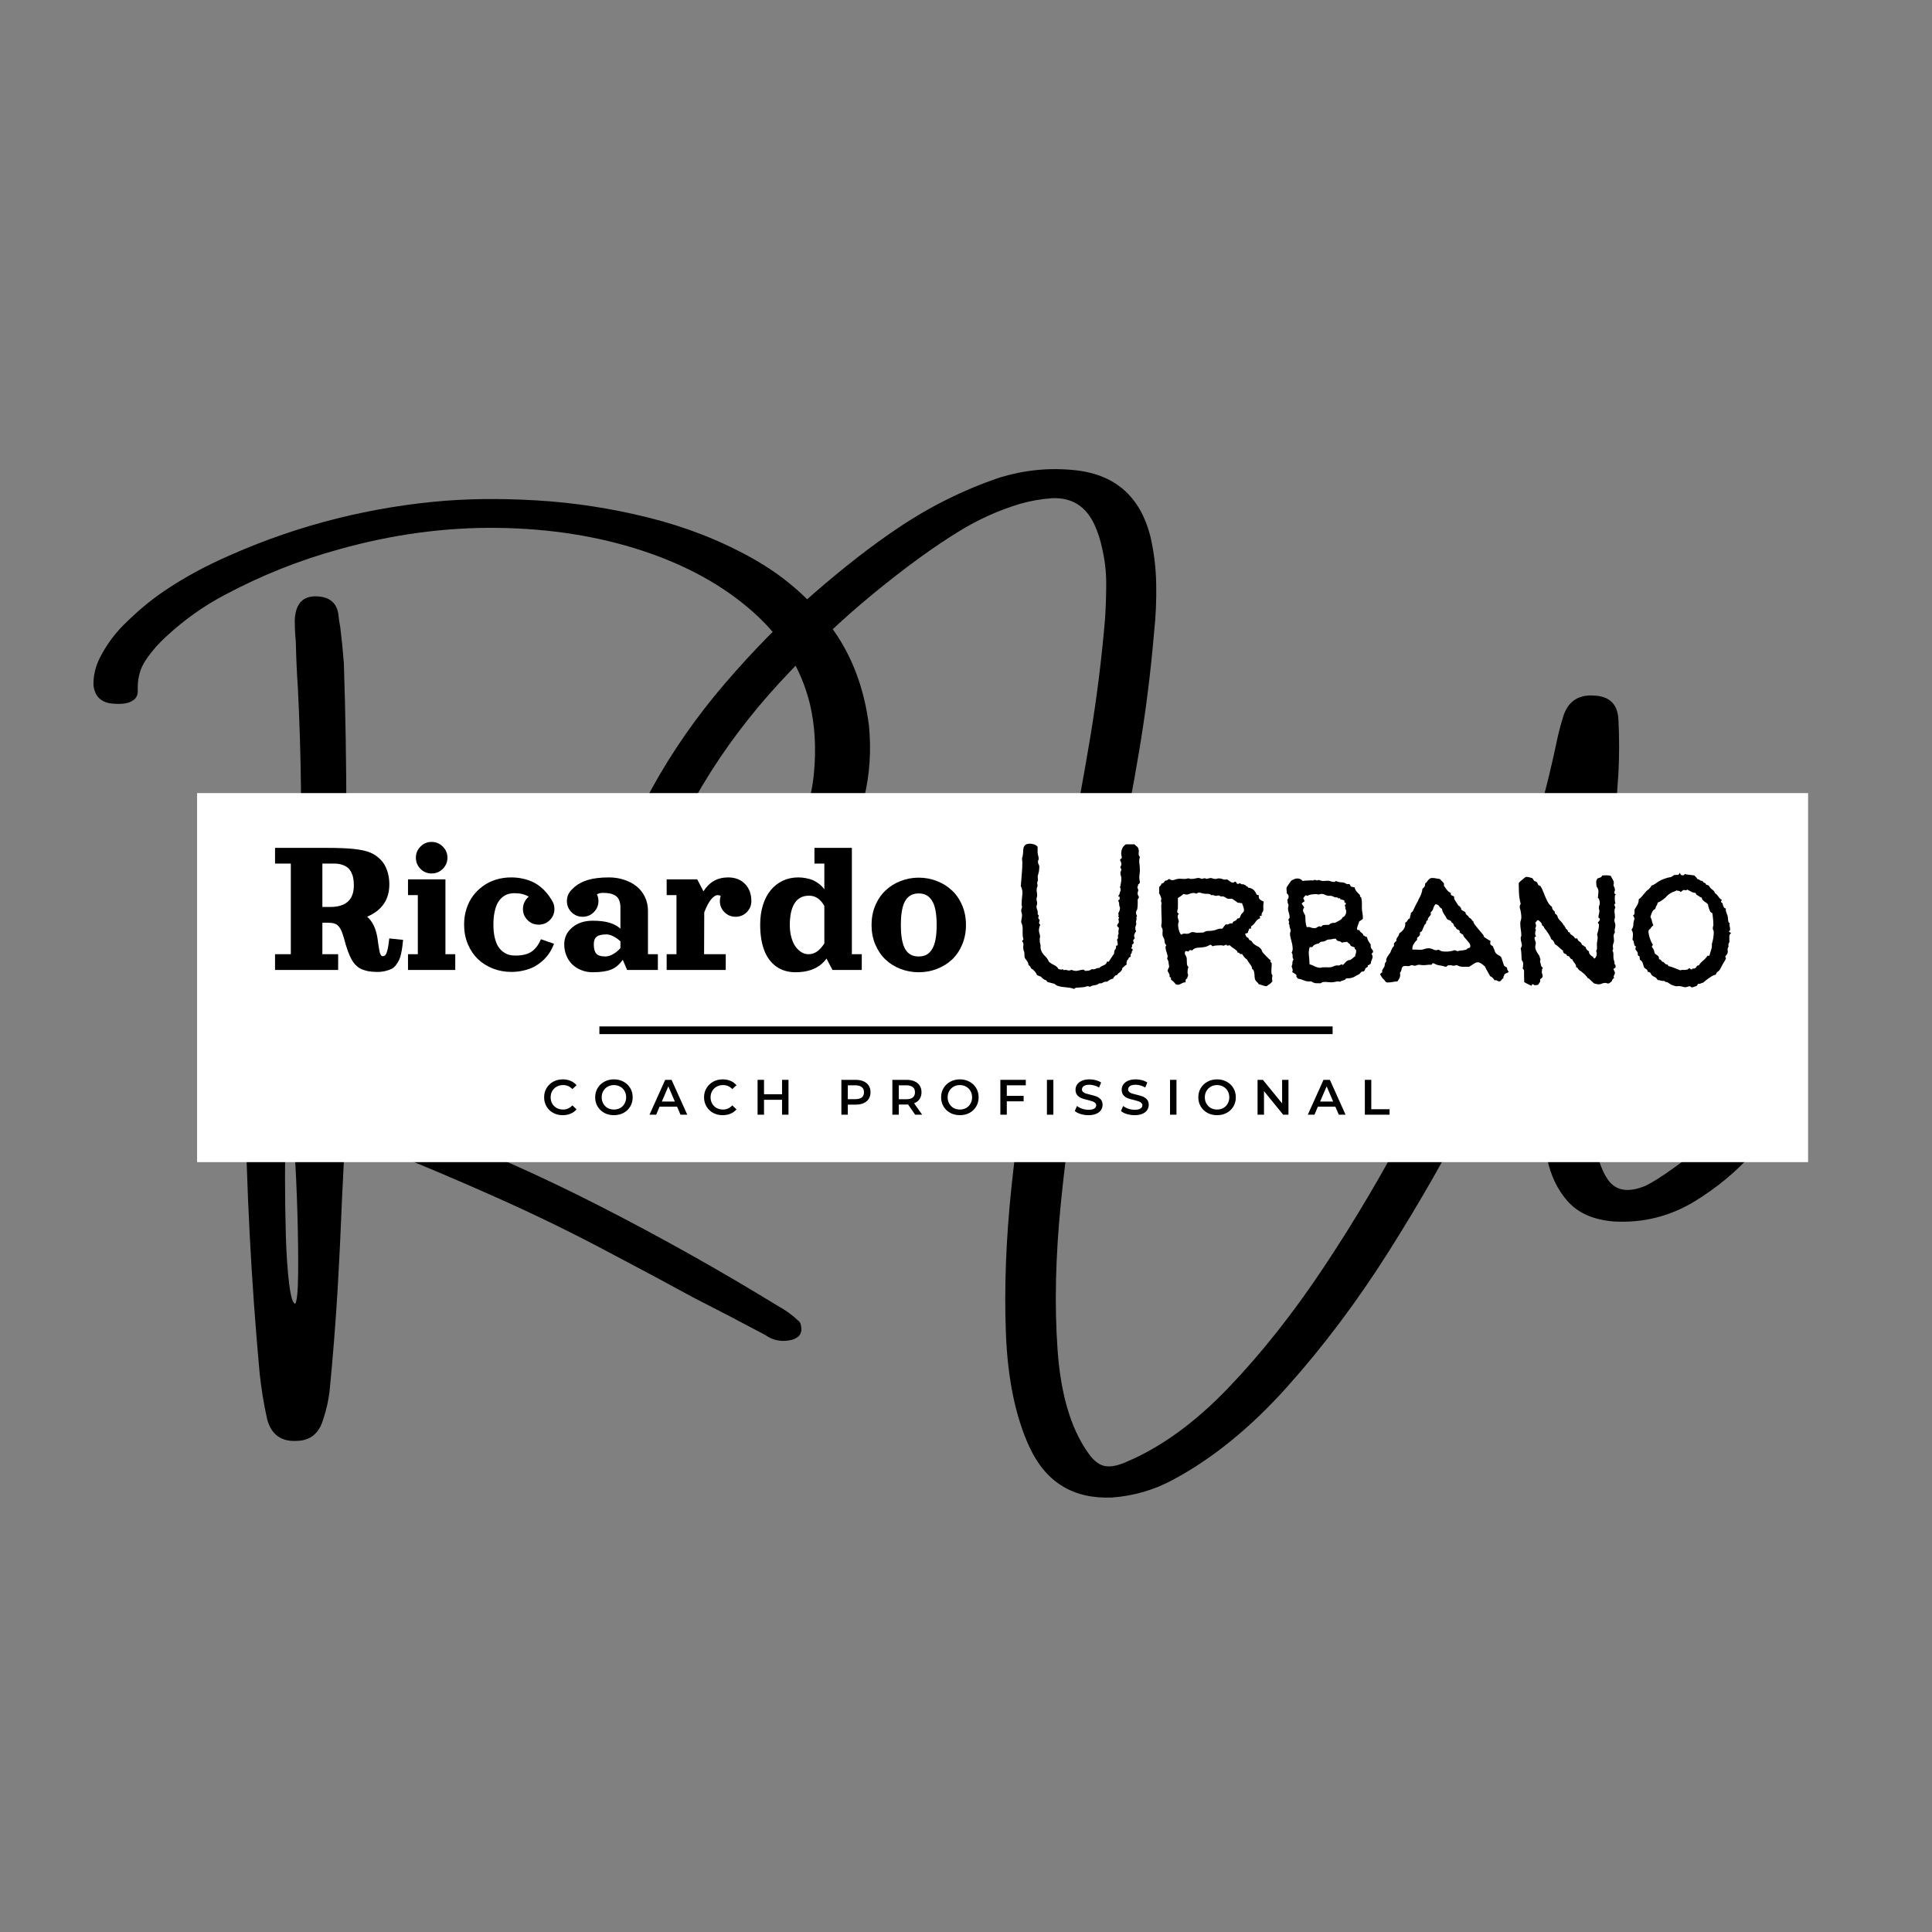 <svg xmlns="http://www.w3.org/2000/svg" xmlns:xlink="http://www.w3.org/1999/xlink" width="500" zoomAndPan="magnify" viewBox="0 0 375 375" height="500" preserveAspectRatio="xMidYMid meet" version="1.0"><rect x="0" y="0" width="375" height="375" fill="#808080" stroke="none"/><defs><g/><clipPath id="faef40f5fb"><path d="M 38.254 153.941 L 350.949 153.941 L 350.949 225.566 L 38.254 225.566 Z M 38.254 153.941 " clip-rule="nonzero"/></clipPath><clipPath id="57f6f522e8"><path d="M 116 199.227 L 259 199.227 L 259 200.727 L 116 200.727 Z M 116 199.227 " clip-rule="nonzero"/></clipPath></defs><g fill="#000000" fill-opacity="1"><g transform="translate(43.634, 238.227)"><g><path d="M 12.719 -21.75 C 12.426 -22.082 12.18 -21.094 11.984 -18.781 C 11.785 -16.469 11.688 -13.461 11.688 -9.766 C 11.688 -6.066 11.738 -2.316 11.844 1.484 C 11.957 5.297 12.176 8.473 12.5 11.016 C 12.82 13.555 13.219 14.828 13.688 14.828 C 14.02 14.254 14.203 12.281 14.234 8.906 C 14.266 5.531 14.219 1.66 14.094 -2.703 C 13.969 -7.066 13.785 -11.07 13.547 -14.719 C 13.316 -18.363 13.039 -20.707 12.719 -21.75 Z M 23.219 -15.094 C 23.07 -11.812 22.91 -8.516 22.734 -5.203 C 22.516 0.43 22.242 6.062 21.922 11.688 C 21.523 18.363 21 25.039 20.344 31.719 C 20.133 33.551 19.738 35.336 19.156 37.078 C 18.363 39.992 16.578 41.453 13.797 41.453 C 10.879 41.566 9.023 40.18 8.234 37.297 C 7.578 34.367 7.086 31.391 6.766 28.359 C 5.109 10.285 4.172 -7.844 3.953 -26.031 C 3.836 -32.062 3.836 -38.051 3.953 -44 C 4.023 -46.852 5.52 -48.172 8.438 -47.953 C 10.676 -47.879 11.832 -46.723 11.906 -44.484 C 11.977 -42.035 12.016 -39.531 12.016 -36.969 C 12.016 -35.164 12.051 -33.305 12.125 -31.391 C 12.125 -30.742 12.25 -30.078 12.5 -29.391 C 12.57 -29.141 12.609 -28.941 12.609 -28.797 C 12.609 -28.68 12.648 -28.625 12.734 -28.625 C 12.828 -28.625 12.91 -28.625 12.984 -28.625 C 13.055 -28.625 13.129 -28.625 13.203 -28.625 C 13.273 -28.625 13.375 -28.648 13.5 -28.703 C 13.625 -28.766 13.723 -28.832 13.797 -28.906 C 13.797 -29.113 13.832 -29.312 13.906 -29.5 C 14.156 -30.219 14.316 -30.883 14.391 -31.5 C 14.578 -36.113 14.672 -40.711 14.672 -45.297 C 14.672 -48.723 14.707 -52.148 14.781 -55.578 C 14.852 -65.504 14.852 -75.461 14.781 -85.453 C 14.707 -91.805 14.508 -98.195 14.188 -104.625 C 14 -107.395 13.867 -110.207 13.797 -113.062 C 13.797 -113.633 13.758 -114.191 13.688 -114.734 C 13.613 -115.785 13.578 -116.816 13.578 -117.828 C 13.723 -121.398 15.473 -122.914 18.828 -122.375 C 20.641 -122.051 21.707 -120.969 22.031 -119.125 C 22.102 -118.258 22.227 -117.395 22.406 -116.531 C 22.695 -114.219 22.93 -111.867 23.109 -109.484 C 23.43 -99.641 23.594 -89.754 23.594 -79.828 C 23.594 -70.16 23.539 -60.492 23.438 -50.828 C 23.438 -46.453 23.398 -42.082 23.328 -37.719 C 23.328 -37.395 23.328 -37.07 23.328 -36.75 C 23.328 -35.227 23.328 -33.711 23.328 -32.203 C 23.398 -30.941 23.676 -30.094 24.156 -29.656 C 24.645 -29.227 25.523 -29.082 26.797 -29.219 C 43.785 -30.52 59.93 -34.852 75.234 -42.219 C 83.816 -46.363 91.555 -51.723 98.453 -58.297 C 103.609 -63.305 107.441 -68.375 109.953 -73.5 C 112.461 -78.625 113.93 -83.539 114.359 -88.25 C 114.797 -92.957 114.547 -97.348 113.609 -101.422 C 111.941 -108.391 108.227 -114.414 102.469 -119.5 C 96.719 -124.594 89.551 -128.547 80.969 -131.359 C 72.383 -134.172 63.031 -135.641 52.906 -135.766 C 42.781 -135.891 32.562 -134.508 22.25 -131.625 C 14.488 -129.5 7.035 -126.523 -0.109 -122.703 C -4.148 -120.566 -7.883 -117.91 -11.312 -114.734 C -12.895 -113.297 -14.242 -111.742 -15.359 -110.078 C -16.484 -108.422 -16.992 -106.438 -16.891 -104.125 C -16.891 -103.332 -17.164 -102.738 -17.719 -102.344 C -18.281 -101.945 -18.957 -101.711 -19.75 -101.641 C -20.613 -101.566 -21.535 -101.602 -22.516 -101.75 C -24.242 -102.145 -25.234 -103.266 -25.484 -105.109 C -25.555 -106.91 -25.16 -108.695 -24.297 -110.469 C -22.93 -113.176 -21.145 -115.555 -18.938 -117.609 C -16.375 -120.129 -13.602 -122.348 -10.625 -124.266 C -7.656 -126.18 -4.547 -127.895 -1.297 -129.406 C 11.941 -135.57 25.867 -139.379 40.484 -140.828 C 46.691 -141.441 53.398 -141.531 60.609 -141.094 C 67.828 -140.664 75.023 -139.555 82.203 -137.766 C 89.391 -135.984 96.055 -133.383 102.203 -129.969 C 108.359 -126.562 113.461 -122.16 117.516 -116.766 C 121.578 -111.367 124.082 -104.898 125.031 -97.359 C 125.5 -92.523 125.18 -87.844 124.078 -83.312 C 122.973 -78.789 121.27 -74.383 118.969 -70.094 C 114.594 -62.406 108.906 -55.816 101.906 -50.328 C 95.344 -45.098 88.344 -40.711 80.906 -37.172 C 73.477 -33.641 65.723 -30.754 57.641 -28.516 C 50.098 -26.461 42.43 -25.039 34.641 -24.25 C 34.172 -24.25 33.703 -24.211 33.234 -24.141 C 33.16 -24.066 33.035 -24.031 32.859 -24.031 C 32.523 -24.031 32.258 -23.969 32.062 -23.844 C 31.863 -23.719 31.727 -23.492 31.656 -23.172 C 31.52 -22.441 31.848 -21.969 32.641 -21.75 C 33.359 -21.426 34.062 -21.141 34.75 -20.891 C 35.32 -20.672 35.914 -20.438 36.531 -20.188 C 48.945 -15.5 61.047 -10.141 72.828 -4.109 C 84.609 1.91 96.125 8.367 107.375 15.266 C 108.82 16.055 110.141 17.008 111.328 18.125 C 111.578 18.312 111.738 18.578 111.812 18.922 C 111.883 19.266 111.922 19.598 111.922 19.922 C 111.848 20.492 111.648 20.914 111.328 21.188 C 111.004 21.457 110.609 21.664 110.141 21.812 C 108.223 22.312 106.473 22.004 104.891 20.891 C 100.305 18.441 95.672 16.023 90.984 13.641 C 85.891 10.859 80.766 8.113 75.609 5.406 C 68.066 1.363 60.406 -2.383 52.625 -5.844 C 44.852 -9.312 37 -12.629 29.062 -15.797 C 28.812 -15.867 28.578 -15.977 28.359 -16.125 C 27.641 -16.445 26.898 -16.723 26.141 -16.953 C 25.379 -17.191 24.719 -17.191 24.156 -16.953 C 23.602 -16.723 23.289 -16.102 23.219 -15.094 Z M 23.219 -15.094 "/></g></g></g><g fill="#000000" fill-opacity="1"><g transform="translate(153.387, 238.227)"><g><path d="M 144.672 -49.734 C 141.492 -42.266 137.488 -33.766 132.656 -24.234 C 127.82 -14.711 122.348 -5.109 116.234 4.578 C 110.117 14.266 103.523 23.055 96.453 30.953 C 89.379 38.859 82 44.867 74.312 48.984 C 70.664 50.961 66.734 52.113 62.516 52.438 C 54.973 52.77 49.613 49.508 46.438 42.656 C 43.727 36.801 42.203 29.445 41.859 20.594 C 41.516 11.738 41.875 2.27 42.938 -7.812 C 44.008 -17.906 45.438 -27.766 47.219 -37.391 C 49.008 -47.023 50.695 -55.672 52.281 -63.328 C 52.926 -66.641 53.52 -69.688 54.062 -72.469 C 55.582 -80.008 56.973 -87.566 58.234 -95.141 C 59.492 -102.723 60.453 -110.41 61.109 -118.203 C 61.254 -120.516 61.328 -122.797 61.328 -125.047 C 61.328 -127.305 61.055 -129.586 60.516 -131.891 C 60.18 -133.484 59.691 -134.984 59.047 -136.391 C 57.391 -139.961 54.664 -141.676 50.875 -141.531 C 48.781 -141.383 46.707 -141.023 44.656 -140.453 C 40.469 -139.191 36.5 -137.406 32.75 -135.094 C 27.844 -132.094 22.328 -128.082 16.203 -123.062 C 10.086 -118.051 4.07 -112.352 -1.844 -105.969 C -7.758 -99.582 -12.836 -92.832 -17.078 -85.719 C -21.316 -78.613 -24.078 -71.453 -25.359 -64.234 C -26.641 -57.023 -25.727 -50.047 -22.625 -43.297 C -19.445 -36.691 -14.359 -32.328 -7.359 -30.203 C -6.492 -29.953 -5.629 -29.754 -4.766 -29.609 C -3.785 -29.348 -2.863 -29.078 -2 -28.797 C -1.062 -28.473 -0.629 -27.75 -0.703 -26.625 C -0.703 -26.156 -0.879 -25.773 -1.234 -25.484 C -1.598 -25.203 -2.016 -25.023 -2.484 -24.953 C -4.797 -24.484 -7.109 -24.52 -9.422 -25.062 C -19.234 -27.227 -26.41 -32.836 -30.953 -41.891 C -34.203 -48.785 -35.332 -55.898 -34.344 -63.234 C -33.352 -70.578 -30.891 -77.836 -26.953 -85.016 C -23.016 -92.203 -18.27 -99.035 -12.719 -105.516 C -7.164 -111.992 -1.43 -117.812 4.484 -122.969 C 10.41 -128.125 15.863 -132.363 20.844 -135.688 C 26.969 -139.832 33.516 -143.098 40.484 -145.484 C 45.242 -146.961 50.039 -147.469 54.875 -147 C 62.926 -146.281 67.941 -141.953 69.922 -134.016 C 70.609 -131.016 70.977 -127.961 71.031 -124.859 C 71.094 -121.754 70.957 -118.648 70.625 -115.547 C 69.977 -107.867 69.023 -100.258 67.766 -92.719 C 66.504 -85.176 65.078 -77.672 63.484 -70.203 C 63.16 -68.285 62.801 -66.336 62.406 -64.359 C 62.082 -62.766 61.723 -60.941 61.328 -58.891 C 59.91 -52.211 58.344 -44.055 56.625 -34.422 C 54.914 -24.785 53.547 -14.844 52.516 -4.594 C 51.492 5.645 51.281 15.051 51.875 23.625 C 52.469 32.195 54.391 38.828 57.641 43.516 C 58.68 45.098 59.77 46.023 60.906 46.297 C 62.051 46.566 63.504 46.305 65.266 45.516 C 72.016 42.66 78.617 37.859 85.078 31.109 C 91.535 24.367 97.738 16.516 103.688 7.547 C 109.645 -1.422 115.129 -10.711 120.141 -20.328 C 125.16 -29.941 129.531 -39.051 133.25 -47.656 C 136.969 -56.258 139.875 -63.539 141.969 -69.5 C 144.738 -77.582 146.992 -85.789 148.734 -94.125 C 149.055 -95.707 149.453 -97.258 149.922 -98.781 C 150.785 -101.945 152.805 -103.426 155.984 -103.219 C 159.016 -103.102 160.602 -101.551 160.75 -98.562 C 160.926 -95.062 160.926 -91.598 160.75 -88.172 C 160.281 -81.129 159.773 -74.109 159.234 -67.109 C 158.648 -59.641 158.086 -52.172 157.547 -44.703 C 157.547 -44.086 157.422 -43.023 157.172 -41.516 C 156.848 -38.66 156.516 -35.102 156.172 -30.844 C 155.828 -26.594 155.789 -22.461 156.062 -18.453 C 156.332 -14.453 157.223 -11.375 158.734 -9.219 C 160.254 -7.07 162.676 -6.688 166 -8.062 C 168.52 -9.25 173.254 -12.641 180.203 -18.234 C 187.148 -23.828 191.461 -27.02 193.141 -27.812 C 194.816 -28.613 195.805 -28.633 196.109 -27.875 C 196.422 -27.113 196.344 -26.336 195.875 -25.547 C 193.02 -21.648 189.988 -17.914 186.781 -14.344 C 183.57 -10.77 179.852 -7.688 175.625 -5.094 C 170.789 -2.133 165.523 -0.816 159.828 -1.141 C 155.93 -1.461 152.973 -2.75 150.953 -5 C 148.93 -7.258 147.578 -10.078 146.891 -13.453 C 146.203 -16.828 145.898 -20.281 145.984 -23.812 C 146.078 -27.352 146.27 -30.547 146.562 -33.391 C 147.281 -39.348 147.93 -45.359 148.516 -51.422 C 148.516 -51.816 148.551 -52.211 148.625 -52.609 C 148.77 -54.734 148.742 -56.008 148.547 -56.438 C 148.348 -56.875 148.047 -56.797 147.641 -56.203 C 147.242 -55.609 146.812 -54.797 146.344 -53.766 C 145.875 -52.742 145.441 -51.766 145.047 -50.828 C 144.867 -50.316 144.742 -49.953 144.672 -49.734 Z M 144.672 -49.734 "/></g></g></g><g clip-path="url(#faef40f5fb)"><path fill="#ffffff" d="M 38.254 153.941 L 351.055 153.941 L 351.055 225.566 L 38.254 225.566 Z M 38.254 153.941 " fill-opacity="1" fill-rule="nonzero"/></g><g fill="#000000" fill-opacity="1"><g transform="translate(195.577, 191.276)"><g><path d="M 21.594 -13.641 C 21.457 -13.797 21.457 -14 21.594 -14.25 C 21.738 -14.508 21.812 -14.738 21.812 -14.938 C 21.812 -15.062 21.785 -15.188 21.734 -15.312 C 21.68 -15.445 21.656 -15.578 21.656 -15.703 C 21.656 -16.004 21.609 -16.207 21.516 -16.312 C 21.461 -16.438 21.469 -16.52 21.531 -16.562 C 21.594 -16.602 21.66 -16.648 21.734 -16.703 C 21.734 -16.828 21.738 -16.957 21.75 -17.094 C 21.77 -17.238 21.676 -17.285 21.469 -17.234 C 21.5 -17.305 21.52 -17.367 21.531 -17.422 C 21.539 -17.473 21.582 -17.523 21.656 -17.578 C 21.758 -17.91 21.844 -18.18 21.906 -18.391 C 21.977 -18.609 21.945 -18.832 21.812 -19.062 C 21.895 -19.344 21.957 -19.629 22 -19.922 C 22.051 -20.211 22.078 -20.5 22.078 -20.781 C 22.078 -20.957 22.047 -21.129 21.984 -21.297 C 21.922 -21.461 21.891 -21.633 21.891 -21.812 C 21.891 -21.945 21.914 -22.055 21.969 -22.141 C 22.02 -22.234 22.055 -22.344 22.078 -22.469 C 22.109 -22.52 22.082 -22.586 22 -22.672 C 21.926 -22.766 21.891 -22.848 21.891 -22.922 C 21.891 -23.047 21.922 -23.133 21.984 -23.188 C 22.047 -23.238 22.078 -23.328 22.078 -23.453 C 22.078 -23.816 21.988 -24.098 21.812 -24.297 C 21.863 -24.473 21.93 -24.57 22.016 -24.594 C 22.109 -24.625 22.156 -24.703 22.156 -24.828 C 22.156 -24.961 22.133 -25.094 22.094 -25.219 C 22.062 -25.344 22.047 -25.469 22.047 -25.594 C 22.047 -25.957 22.117 -26.301 22.266 -26.625 C 22.422 -26.957 22.656 -27.211 22.969 -27.391 L 24.609 -27.391 C 24.754 -27.242 24.906 -27.113 25.062 -27 C 25.219 -26.883 25.332 -26.723 25.406 -26.516 C 25.477 -26.266 25.488 -25.988 25.438 -25.688 C 25.395 -25.395 25.473 -25.148 25.672 -24.953 C 25.547 -24.492 25.516 -24.062 25.578 -23.656 C 25.641 -23.25 25.672 -22.816 25.672 -22.359 C 25.672 -22.098 25.648 -21.848 25.609 -21.609 C 25.578 -21.367 25.562 -21.117 25.562 -20.859 C 25.562 -20.734 25.578 -20.598 25.609 -20.453 C 25.648 -20.316 25.672 -20.188 25.672 -20.062 C 25.672 -19.883 25.555 -19.727 25.328 -19.594 C 25.328 -19.363 25.273 -19.188 25.172 -19.062 C 25.328 -18.727 25.383 -18.504 25.344 -18.391 C 25.312 -18.273 25.281 -18.16 25.25 -18.047 C 25.227 -17.93 25.227 -17.812 25.25 -17.688 C 25.281 -17.562 25.359 -17.395 25.484 -17.188 C 25.484 -17.113 25.461 -17.031 25.422 -16.938 C 25.391 -16.852 25.332 -16.785 25.25 -16.734 C 25.25 -16.398 25.25 -16.082 25.25 -15.781 C 25.25 -15.477 25.223 -15.172 25.172 -14.859 C 25.148 -14.734 25.098 -14.613 25.016 -14.5 C 24.941 -14.383 24.906 -14.266 24.906 -14.141 C 24.957 -13.828 25.016 -13.625 25.078 -13.531 C 25.141 -13.445 25.109 -13.359 24.984 -13.266 C 25.016 -13.109 25.031 -12.988 25.031 -12.906 C 25.031 -12.832 25.02 -12.773 25 -12.734 C 24.988 -12.703 24.977 -12.66 24.969 -12.609 C 24.957 -12.555 24.938 -12.453 24.906 -12.297 C 24.957 -12.148 24.984 -12.023 24.984 -11.922 C 24.836 -11.535 24.77 -11.238 24.781 -11.031 C 24.789 -10.832 24.848 -10.656 24.953 -10.5 C 24.797 -10.352 24.676 -10.148 24.594 -9.891 C 24.52 -9.641 24.551 -9.41 24.688 -9.203 C 24.602 -9.078 24.516 -8.957 24.422 -8.844 C 24.336 -8.727 24.359 -8.582 24.484 -8.406 C 24.484 -8.281 24.453 -8.176 24.391 -8.094 C 24.328 -8.02 24.234 -7.945 24.109 -7.875 C 24.211 -7.664 24.176 -7.473 24 -7.297 C 24 -7.191 24.047 -7.133 24.141 -7.125 C 24.242 -7.113 24.285 -6.992 24.266 -6.766 C 24.141 -6.711 24.082 -6.602 24.094 -6.438 C 24.102 -6.27 24.031 -6.16 23.875 -6.109 C 23.906 -6.004 23.906 -5.906 23.875 -5.812 C 23.852 -5.727 23.844 -5.641 23.844 -5.547 C 23.633 -5.492 23.508 -5.391 23.469 -5.234 C 23.438 -5.078 23.344 -4.961 23.188 -4.891 C 23.164 -4.68 23.133 -4.551 23.094 -4.5 C 23.062 -4.457 23.066 -4.305 23.109 -4.047 C 22.93 -3.973 22.785 -3.867 22.672 -3.734 C 22.555 -3.609 22.426 -3.5 22.281 -3.406 C 22.227 -3.039 22.078 -2.773 21.828 -2.609 C 21.586 -2.453 21.367 -2.242 21.172 -1.984 C 21.016 -1.93 20.914 -1.941 20.875 -2.016 C 20.844 -2.098 20.801 -2.141 20.75 -2.141 C 20.895 -2.109 20.957 -2.055 20.938 -1.984 C 20.914 -1.91 20.867 -1.848 20.797 -1.797 C 20.734 -1.742 20.672 -1.676 20.609 -1.594 C 20.547 -1.52 20.516 -1.438 20.516 -1.344 C 20.285 -1.289 20.07 -1.211 19.875 -1.109 C 19.688 -1.004 19.492 -0.875 19.297 -0.719 C 19.086 -0.75 18.93 -0.742 18.828 -0.703 C 18.734 -0.672 18.641 -0.629 18.547 -0.578 C 18.461 -0.523 18.363 -0.477 18.25 -0.438 C 18.133 -0.395 17.988 -0.391 17.812 -0.422 C 17.551 -0.211 17.25 -0.086 16.906 -0.047 C 16.562 -0.016 16.25 0.086 15.969 0.266 C 15.719 0.141 15.484 0.117 15.266 0.203 C 15.047 0.297 14.82 0.344 14.594 0.344 C 14.363 0.363 14.172 0.379 14.016 0.391 C 13.867 0.41 13.727 0.422 13.594 0.422 C 13.469 0.422 13.348 0.43 13.234 0.453 C 13.117 0.484 13.016 0.562 12.922 0.688 C 12.641 0.562 12.328 0.477 11.984 0.438 C 11.641 0.395 11.281 0.352 10.906 0.312 C 10.539 0.281 10.195 0.219 9.875 0.125 C 9.562 0.039 9.312 -0.102 9.125 -0.312 L 7.797 -0.656 C 7.742 -0.676 7.691 -0.723 7.641 -0.797 C 7.586 -0.879 7.535 -0.945 7.484 -1 C 7.41 -1.039 7.332 -1.066 7.25 -1.078 C 7.176 -1.098 7.113 -1.133 7.062 -1.188 C 6.969 -1.238 6.852 -1.32 6.719 -1.438 C 6.594 -1.551 6.504 -1.645 6.453 -1.719 C 6.328 -1.738 6.207 -1.781 6.094 -1.844 C 5.977 -1.914 5.859 -1.961 5.734 -1.984 C 5.609 -2.266 5.445 -2.52 5.25 -2.75 C 5.062 -2.977 4.828 -3.172 4.547 -3.328 C 4.473 -3.609 4.305 -3.82 4.047 -3.969 C 4.047 -4.145 4.02 -4.289 3.969 -4.406 C 3.914 -4.52 3.859 -4.625 3.797 -4.719 C 3.734 -4.812 3.664 -4.898 3.594 -4.984 C 3.52 -5.078 3.441 -5.188 3.359 -5.312 C 3.285 -5.508 3.254 -5.719 3.266 -5.938 C 3.273 -6.156 3.254 -6.367 3.203 -6.578 C 3.18 -6.648 3.148 -6.723 3.109 -6.797 C 3.078 -6.879 3.062 -6.969 3.062 -7.062 C 3.008 -7.32 3.008 -7.578 3.062 -7.828 C 3.113 -8.086 3.047 -8.316 2.859 -8.516 C 2.816 -8.648 2.832 -8.734 2.906 -8.766 C 2.977 -8.805 3.031 -8.852 3.062 -8.906 C 3.062 -9.008 3.047 -9.109 3.016 -9.203 C 2.992 -9.305 2.969 -9.41 2.938 -9.516 C 2.914 -9.922 2.91 -10.383 2.922 -10.906 C 2.93 -11.426 2.836 -11.867 2.641 -12.234 C 2.641 -12.484 2.664 -12.723 2.719 -12.953 C 2.77 -13.18 2.797 -13.41 2.797 -13.641 C 2.797 -13.797 2.77 -13.945 2.719 -14.094 C 2.664 -14.25 2.641 -14.406 2.641 -14.562 C 2.641 -14.688 2.664 -14.805 2.719 -14.922 C 2.77 -15.035 2.797 -15.145 2.797 -15.25 C 2.797 -15.32 2.781 -15.391 2.75 -15.453 C 2.727 -15.516 2.719 -15.57 2.719 -15.625 C 2.719 -16.238 2.758 -16.863 2.844 -17.5 C 2.938 -18.133 2.844 -18.734 2.562 -19.297 C 2.613 -20.086 2.676 -20.863 2.75 -21.625 C 2.82 -22.383 2.859 -23.148 2.859 -23.922 C 2.859 -24.047 2.848 -24.16 2.828 -24.266 C 2.805 -24.367 2.797 -24.469 2.797 -24.562 C 2.797 -24.695 2.816 -24.812 2.859 -24.906 C 2.91 -25.008 2.938 -25.125 2.938 -25.25 C 2.988 -25.508 3.016 -25.77 3.016 -26.031 C 3.016 -26.301 3.047 -26.547 3.109 -26.766 C 3.172 -26.984 3.289 -27.16 3.469 -27.297 C 3.656 -27.441 3.938 -27.516 4.312 -27.516 C 4.594 -27.516 4.867 -27.469 5.141 -27.375 C 5.41 -27.289 5.633 -27.145 5.812 -26.938 C 5.832 -26.758 5.836 -26.586 5.828 -26.422 C 5.816 -26.254 5.812 -26.082 5.812 -25.906 C 5.812 -25.676 5.848 -25.453 5.922 -25.234 C 5.992 -25.016 6.031 -24.789 6.031 -24.562 C 6.031 -24.469 6.004 -24.383 5.953 -24.312 C 5.91 -24.25 5.891 -24.145 5.891 -24 C 5.891 -23.82 5.93 -23.656 6.016 -23.5 C 6.109 -23.344 6.156 -23.191 6.156 -23.047 C 6.156 -22.91 6.141 -22.695 6.109 -22.406 C 6.086 -22.113 6.051 -21.93 6 -21.859 C 5.969 -21.648 5.93 -21.504 5.891 -21.422 C 5.859 -21.348 5.844 -21.266 5.844 -21.172 C 5.844 -21.035 5.848 -20.922 5.859 -20.828 C 5.879 -20.742 5.891 -20.641 5.891 -20.516 C 5.891 -20.391 5.863 -20.273 5.812 -20.172 C 5.758 -20.066 5.734 -19.969 5.734 -19.875 C 5.734 -19.789 5.742 -19.711 5.766 -19.641 C 5.797 -19.566 5.812 -19.488 5.812 -19.406 C 5.812 -19.281 5.785 -19.172 5.734 -19.078 C 5.68 -18.992 5.656 -18.891 5.656 -18.766 C 5.625 -18.555 5.629 -18.336 5.672 -18.109 C 5.711 -17.879 5.734 -17.664 5.734 -17.469 C 5.734 -17.332 5.711 -17.211 5.672 -17.109 C 5.629 -17.016 5.609 -16.914 5.609 -16.812 C 5.609 -16.656 5.629 -16.504 5.672 -16.359 C 5.711 -16.223 5.734 -16.094 5.734 -15.969 C 5.734 -15.844 5.711 -15.727 5.672 -15.625 C 5.629 -15.52 5.609 -15.406 5.609 -15.281 C 5.609 -15.082 5.645 -14.906 5.719 -14.75 C 5.801 -14.594 5.844 -14.414 5.844 -14.219 C 5.82 -13.988 5.832 -13.836 5.875 -13.766 C 5.926 -13.703 5.977 -13.648 6.031 -13.609 C 6.031 -13.453 6.016 -13.348 5.984 -13.297 C 5.961 -13.242 5.953 -13.191 5.953 -13.141 C 5.953 -13.086 5.961 -13.035 5.984 -12.984 C 6.016 -12.941 6.098 -12.844 6.234 -12.688 C 6.18 -12.562 6.141 -12.398 6.109 -12.203 C 6.086 -12.016 6.164 -11.883 6.344 -11.812 C 6.164 -11.395 6.078 -11.023 6.078 -10.703 C 6.078 -10.492 6.113 -10.285 6.188 -10.078 C 6.258 -9.879 6.297 -9.676 6.297 -9.469 C 6.297 -9.395 6.285 -9.328 6.266 -9.266 C 6.242 -9.203 6.234 -9.133 6.234 -9.062 C 6.254 -8.625 6.258 -8.406 6.25 -8.406 C 6.238 -8.406 6.27 -8.289 6.344 -8.062 C 6.395 -7.883 6.41 -7.695 6.391 -7.5 C 6.379 -7.312 6.398 -7.129 6.453 -6.953 C 6.609 -6.473 6.863 -6.07 7.219 -5.75 C 7.57 -5.426 7.844 -5.035 8.031 -4.578 C 8.332 -4.328 8.664 -4.117 9.031 -3.953 C 9.406 -3.785 9.691 -3.523 9.891 -3.172 C 9.992 -3.172 10.082 -3.156 10.156 -3.125 C 10.238 -3.102 10.332 -3.082 10.438 -3.062 C 10.531 -3.082 10.602 -3.109 10.656 -3.141 C 10.707 -3.18 10.77 -3.129 10.844 -2.984 C 11.031 -3.004 11.164 -3.016 11.25 -3.016 C 11.344 -3.016 11.41 -3.008 11.453 -3 C 11.504 -2.988 11.562 -2.969 11.625 -2.938 C 11.695 -2.914 11.797 -2.906 11.922 -2.906 C 12.023 -2.906 12.113 -2.922 12.188 -2.953 C 12.258 -2.992 12.336 -3.016 12.422 -3.016 C 12.879 -2.836 13.266 -2.785 13.578 -2.859 C 13.898 -2.941 14.238 -3.008 14.594 -3.062 C 14.801 -3.082 14.93 -3.004 14.984 -2.828 C 15.211 -2.828 15.445 -2.844 15.688 -2.875 C 15.926 -2.914 16.148 -3.016 16.359 -3.172 C 16.609 -3.098 16.848 -3.117 17.078 -3.234 C 17.305 -3.348 17.551 -3.406 17.812 -3.406 C 17.906 -3.531 18.035 -3.629 18.203 -3.703 C 18.367 -3.785 18.52 -3.859 18.656 -3.922 C 18.801 -3.984 18.93 -4.062 19.047 -4.156 C 19.16 -4.258 19.242 -4.414 19.297 -4.625 L 19.672 -4.625 C 19.672 -4.676 19.723 -4.773 19.828 -4.922 C 19.93 -5.078 20.039 -5.242 20.156 -5.422 C 20.27 -5.598 20.375 -5.754 20.469 -5.891 C 20.57 -6.035 20.641 -6.125 20.672 -6.156 C 20.672 -6.562 20.738 -6.832 20.875 -6.969 C 21.02 -7.113 21.078 -7.363 21.047 -7.719 C 21.223 -7.719 21.312 -7.742 21.312 -7.797 C 21.312 -7.848 21.336 -7.898 21.391 -7.953 C 21.367 -8.023 21.348 -8.172 21.328 -8.391 C 21.316 -8.609 21.289 -8.727 21.25 -8.75 C 21.25 -8.875 21.266 -8.961 21.297 -9.016 C 21.336 -9.066 21.395 -9.129 21.469 -9.203 C 21.414 -9.336 21.395 -9.484 21.406 -9.641 C 21.426 -9.805 21.473 -9.941 21.547 -10.047 C 21.492 -10.379 21.488 -10.609 21.531 -10.734 C 21.57 -10.859 21.594 -10.988 21.594 -11.125 C 21.594 -11.219 21.547 -11.285 21.453 -11.328 C 21.359 -11.367 21.289 -11.461 21.25 -11.609 C 21.27 -11.742 21.332 -11.875 21.438 -12 C 21.539 -12.125 21.594 -12.223 21.594 -12.297 C 21.594 -12.453 21.57 -12.598 21.531 -12.734 C 21.488 -12.879 21.531 -13.016 21.656 -13.141 C 21.656 -13.191 21.609 -13.254 21.516 -13.328 C 21.43 -13.41 21.457 -13.516 21.594 -13.641 Z M 21.594 -13.641 "/></g></g></g><g fill="#000000" fill-opacity="1"><g transform="translate(223.577, 191.276)"><g><path d="M 23.422 -1.953 C 23.316 -1.586 23.305 -1.203 23.391 -0.797 C 23.254 -0.598 23.078 -0.422 22.859 -0.266 C 22.648 -0.109 22.441 0.031 22.234 0.156 C 21.984 0.125 21.734 0.066 21.484 -0.016 C 21.242 -0.109 21 -0.18 20.75 -0.234 C 20.664 -0.41 20.555 -0.547 20.422 -0.641 C 20.285 -0.742 20.176 -0.875 20.094 -1.031 C 20.02 -1.156 19.973 -1.332 19.953 -1.562 C 19.941 -1.789 19.926 -2.02 19.906 -2.25 C 19.883 -2.477 19.836 -2.68 19.766 -2.859 C 19.703 -3.047 19.598 -3.16 19.453 -3.203 C 19.473 -3.461 19.344 -3.77 19.062 -4.125 C 18.781 -4.477 18.578 -4.785 18.453 -5.047 C 18.254 -5.172 18.078 -5.328 17.922 -5.516 C 17.766 -5.711 17.625 -5.91 17.5 -6.109 C 17.25 -6.055 17.086 -6.094 17.016 -6.219 C 16.953 -6.352 16.832 -6.395 16.656 -6.344 C 16.656 -6.414 16.633 -6.484 16.594 -6.547 C 16.562 -6.609 16.531 -6.664 16.5 -6.719 C 16.27 -6.926 16.035 -7.102 15.797 -7.25 C 15.555 -7.406 15.332 -7.586 15.125 -7.797 C 15 -7.797 14.879 -7.773 14.766 -7.734 C 14.648 -7.703 14.555 -7.758 14.484 -7.906 C 14.359 -7.906 14.25 -7.875 14.156 -7.812 C 14.062 -7.75 13.977 -7.719 13.906 -7.719 C 13.832 -7.719 13.766 -7.727 13.703 -7.75 C 13.641 -7.781 13.566 -7.797 13.484 -7.797 C 13.203 -7.797 12.914 -7.785 12.625 -7.766 C 12.332 -7.754 12.047 -7.703 11.766 -7.609 C 11.711 -7.66 11.648 -7.723 11.578 -7.797 C 11.504 -7.867 11.441 -7.906 11.391 -7.906 C 11.336 -7.906 11.176 -7.832 10.906 -7.688 C 10.633 -7.551 10.398 -7.473 10.203 -7.453 C 9.848 -7.398 9.426 -7.359 8.938 -7.328 C 8.457 -7.305 8.086 -7.129 7.828 -6.797 C 7.703 -6.848 7.562 -6.867 7.406 -6.859 C 7.258 -6.848 7.172 -6.754 7.141 -6.578 C 6.992 -6.598 6.883 -6.625 6.812 -6.656 C 6.75 -6.695 6.645 -6.691 6.5 -6.641 C 6.363 -6.391 6.359 -6.16 6.484 -5.953 C 6.617 -5.754 6.711 -5.539 6.766 -5.312 C 6.785 -5.102 6.797 -4.797 6.797 -4.391 C 6.797 -3.984 6.898 -3.719 7.109 -3.594 C 7.023 -3.414 6.973 -3.238 6.953 -3.062 C 6.93 -2.883 6.922 -2.691 6.922 -2.484 C 6.922 -2.41 6.938 -2.336 6.969 -2.266 C 7.008 -2.203 7.031 -2.125 7.031 -2.031 C 7.031 -1.895 7 -1.781 6.938 -1.688 C 6.875 -1.602 6.852 -1.5 6.875 -1.375 C 6.695 -1.32 6.594 -1.211 6.562 -1.047 C 6.539 -0.879 6.531 -0.734 6.531 -0.609 C 6.332 -0.609 6.16 -0.578 6.016 -0.516 C 5.879 -0.453 5.738 -0.379 5.594 -0.297 C 5.457 -0.223 5.312 -0.172 5.156 -0.141 C 5 -0.117 4.82 -0.148 4.625 -0.234 C 4.395 -0.555 4.086 -0.859 3.703 -1.141 C 3.734 -1.242 3.727 -1.352 3.688 -1.469 C 3.645 -1.582 3.562 -1.641 3.438 -1.641 C 3.469 -1.922 3.441 -2.125 3.359 -2.25 C 3.285 -2.383 3.188 -2.566 3.062 -2.797 C 3.062 -2.941 3.098 -3.082 3.172 -3.219 C 3.242 -3.363 3.305 -3.5 3.359 -3.625 C 3.305 -3.883 3.266 -4.156 3.234 -4.438 C 3.211 -4.719 3.129 -4.957 2.984 -5.156 C 2.984 -5.258 2.992 -5.344 3.016 -5.406 C 3.047 -5.469 3.062 -5.535 3.062 -5.609 C 3.062 -5.797 3.02 -5.988 2.938 -6.188 C 2.863 -6.395 2.801 -6.598 2.75 -6.797 C 2.695 -7.004 2.664 -7.195 2.656 -7.375 C 2.645 -7.551 2.703 -7.691 2.828 -7.797 C 2.617 -7.992 2.508 -8.176 2.5 -8.344 C 2.488 -8.508 2.457 -8.723 2.406 -8.984 C 2.352 -9.109 2.301 -9.211 2.25 -9.297 C 2.195 -9.391 2.145 -9.5 2.094 -9.625 C 2.051 -9.883 2.047 -10.145 2.078 -10.406 C 2.117 -10.676 2.078 -10.938 1.953 -11.188 C 1.922 -11.238 1.891 -11.297 1.859 -11.359 C 1.836 -11.43 1.828 -11.504 1.828 -11.578 C 1.828 -11.703 1.836 -11.816 1.859 -11.922 C 1.891 -12.023 1.906 -12.141 1.906 -12.266 C 1.906 -12.797 1.891 -13.328 1.859 -13.859 C 1.836 -14.398 1.828 -14.938 1.828 -15.469 C 1.828 -15.57 1.832 -15.66 1.844 -15.734 C 1.863 -15.816 1.875 -15.895 1.875 -15.969 C 1.875 -16.094 1.832 -16.223 1.75 -16.359 C 1.852 -16.629 1.852 -16.898 1.75 -17.172 C 1.656 -17.441 1.531 -17.703 1.375 -17.953 C 1.426 -18.086 1.441 -18.227 1.422 -18.375 C 1.41 -18.531 1.406 -18.672 1.406 -18.797 C 1.406 -19.078 1.473 -19.254 1.609 -19.328 C 1.754 -19.41 1.828 -19.551 1.828 -19.75 C 2.141 -19.781 2.383 -19.973 2.562 -20.328 C 2.738 -20.328 2.883 -20.367 3 -20.453 C 3.113 -20.547 3.25 -20.617 3.406 -20.672 C 3.551 -20.516 3.738 -20.438 3.969 -20.438 C 4.145 -20.438 4.312 -20.469 4.469 -20.531 C 4.625 -20.594 4.789 -20.641 4.969 -20.672 C 5.195 -20.723 5.426 -20.734 5.656 -20.703 C 5.883 -20.68 6.125 -20.672 6.375 -20.672 C 6.508 -20.672 6.633 -20.688 6.75 -20.719 C 6.863 -20.758 6.984 -20.781 7.109 -20.781 C 7.18 -20.781 7.254 -20.758 7.328 -20.719 C 7.41 -20.688 7.504 -20.672 7.609 -20.672 C 7.961 -20.672 8.312 -20.719 8.656 -20.812 C 9 -20.914 9.336 -20.867 9.672 -20.672 C 9.867 -20.723 10.023 -20.766 10.141 -20.797 C 10.254 -20.836 10.414 -20.797 10.625 -20.672 C 10.75 -20.723 10.863 -20.754 10.969 -20.766 C 11.07 -20.773 11.188 -20.805 11.312 -20.859 C 11.488 -20.859 11.648 -20.828 11.797 -20.766 C 11.953 -20.703 12.117 -20.672 12.297 -20.672 C 12.43 -20.672 12.547 -20.688 12.641 -20.719 C 12.742 -20.758 12.859 -20.781 12.984 -20.781 C 13.266 -20.781 13.523 -20.727 13.766 -20.625 C 14.016 -20.531 14.289 -20.52 14.594 -20.594 C 14.801 -20.438 15.051 -20.266 15.344 -20.078 C 15.633 -19.891 15.906 -19.922 16.156 -20.172 C 16.238 -20.117 16.312 -20.066 16.375 -20.016 C 16.438 -19.961 16.477 -19.875 16.5 -19.75 C 16.676 -19.695 16.797 -19.695 16.859 -19.75 C 16.93 -19.801 17.031 -19.828 17.156 -19.828 C 17.281 -19.703 17.367 -19.641 17.422 -19.641 C 17.473 -19.641 17.586 -19.641 17.766 -19.641 C 17.992 -19.516 18.133 -19.453 18.188 -19.453 C 18.258 -19.316 18.352 -19.238 18.469 -19.219 C 18.582 -19.195 18.656 -19.117 18.688 -18.984 C 19.113 -18.93 19.445 -18.801 19.688 -18.594 C 19.938 -18.395 20.133 -18.109 20.281 -17.734 C 20.332 -17.598 20.488 -17.531 20.75 -17.531 C 20.719 -17.125 20.785 -16.848 20.953 -16.703 C 21.117 -16.566 21.367 -16.426 21.703 -16.281 C 21.672 -16.07 21.648 -15.867 21.641 -15.672 C 21.629 -15.484 21.625 -15.289 21.625 -15.094 C 21.676 -14.688 21.625 -14.398 21.469 -14.234 C 21.32 -14.066 21.27 -13.832 21.312 -13.531 C 21.238 -13.5 21.113 -13.484 20.938 -13.484 C 20.938 -13.305 20.973 -13.164 21.047 -13.062 C 20.641 -12.914 20.32 -12.66 20.094 -12.297 C 19.863 -11.941 19.582 -11.664 19.25 -11.469 L 19.25 -11.078 C 19.207 -11.023 19.145 -11.004 19.062 -11.016 C 18.988 -11.035 18.926 -11.047 18.875 -11.047 C 18.875 -10.891 18.832 -10.75 18.75 -10.625 C 18.676 -10.5 18.641 -10.367 18.641 -10.234 C 18.461 -10.141 18.285 -10.078 18.109 -10.047 C 18.141 -9.891 18.195 -9.727 18.281 -9.562 C 18.375 -9.406 18.508 -9.301 18.688 -9.25 C 18.738 -9.195 18.773 -9.129 18.797 -9.047 C 18.828 -8.973 18.863 -8.91 18.906 -8.859 C 18.957 -8.805 19.016 -8.773 19.078 -8.766 C 19.148 -8.754 19.207 -8.723 19.25 -8.672 C 19.383 -8.566 19.484 -8.453 19.547 -8.328 C 19.609 -8.203 19.703 -8.102 19.828 -8.031 C 20.055 -7.844 20.297 -7.691 20.547 -7.578 C 20.805 -7.461 21.039 -7.266 21.25 -6.984 C 21.344 -6.68 21.469 -6.445 21.625 -6.281 C 21.781 -6.113 21.945 -5.938 22.125 -5.75 C 22.301 -5.562 22.477 -5.383 22.656 -5.219 C 22.832 -5.051 22.961 -4.941 23.047 -4.891 C 23.047 -4.734 23.035 -4.633 23.016 -4.594 C 23.004 -4.562 23.078 -4.492 23.234 -4.391 C 23.254 -4.242 23.258 -4.047 23.25 -3.797 C 23.238 -3.555 23.223 -3.305 23.203 -3.047 C 23.191 -2.797 23.195 -2.566 23.219 -2.359 C 23.25 -2.16 23.316 -2.023 23.422 -1.953 Z M 17.5 -15.969 C 17.375 -15.969 17.238 -15.984 17.094 -16.016 C 16.957 -16.055 16.812 -16.066 16.656 -16.047 C 16.656 -16.066 16.602 -16.113 16.5 -16.188 C 16.406 -16.27 16.289 -16.352 16.156 -16.438 C 16.031 -16.531 15.91 -16.613 15.797 -16.688 C 15.68 -16.77 15.613 -16.812 15.594 -16.812 C 15.488 -16.832 15.383 -16.836 15.281 -16.828 C 15.176 -16.816 15.078 -16.812 14.984 -16.812 C 14.754 -16.812 14.562 -16.875 14.406 -17 C 14.25 -17.125 14.07 -17.211 13.875 -17.266 C 13.82 -17.297 13.754 -17.301 13.672 -17.281 C 13.598 -17.27 13.535 -17.266 13.484 -17.266 C 13.379 -17.266 13.289 -17.297 13.219 -17.359 C 13.145 -17.43 13.055 -17.469 12.953 -17.469 C 12.848 -17.469 12.758 -17.453 12.688 -17.422 C 12.613 -17.398 12.523 -17.391 12.422 -17.391 C 12.297 -17.391 12.16 -17.426 12.016 -17.5 C 11.879 -17.57 11.734 -17.57 11.578 -17.5 C 11.367 -17.707 11.117 -17.801 10.828 -17.781 C 10.535 -17.77 10.25 -17.789 9.969 -17.844 C 9.844 -17.863 9.703 -17.898 9.547 -17.953 C 9.398 -18.004 9.258 -18.031 9.125 -18.031 C 9.031 -18.031 8.941 -18 8.859 -17.938 C 8.785 -17.875 8.711 -17.844 8.641 -17.844 C 8.555 -17.844 8.477 -17.859 8.406 -17.891 C 8.332 -17.93 8.254 -17.953 8.172 -17.953 C 7.816 -17.953 7.492 -17.879 7.203 -17.734 C 6.91 -17.598 6.562 -17.609 6.156 -17.766 C 5.844 -17.484 5.473 -17.219 5.047 -16.969 C 5.066 -16.281 5.066 -15.594 5.047 -14.906 C 5.016 -14.801 4.984 -14.695 4.953 -14.594 C 4.93 -14.488 4.922 -14.391 4.922 -14.297 C 4.922 -14.211 4.957 -14.141 5.031 -14.078 C 5.113 -14.016 5.18 -13.957 5.234 -13.906 C 5.109 -13.781 5.035 -13.648 5.016 -13.516 C 5.004 -13.391 5.008 -13.258 5.031 -13.125 C 5.062 -12.988 5.102 -12.852 5.156 -12.719 C 5.207 -12.594 5.234 -12.469 5.234 -12.344 C 5.16 -12.27 5.113 -12.113 5.094 -11.875 C 5.082 -11.645 5.102 -11.395 5.156 -11.125 C 5.207 -10.863 5.273 -10.613 5.359 -10.375 C 5.453 -10.133 5.562 -9.961 5.688 -9.859 C 5.969 -10.035 6.242 -10.098 6.516 -10.047 C 6.785 -9.992 7.062 -10.031 7.344 -10.156 C 7.438 -10.207 7.523 -10.254 7.609 -10.297 C 7.703 -10.336 7.801 -10.359 7.906 -10.359 C 8.062 -10.359 8.207 -10.336 8.344 -10.297 C 8.488 -10.254 8.633 -10.234 8.781 -10.234 C 8.988 -10.234 9.191 -10.238 9.391 -10.25 C 9.598 -10.27 9.805 -10.281 10.016 -10.281 C 10.297 -10.477 10.594 -10.578 10.906 -10.578 C 11.227 -10.578 11.551 -10.602 11.875 -10.656 C 12.188 -10.707 12.469 -10.789 12.719 -10.906 C 12.977 -11.02 13.285 -11.051 13.641 -11 C 13.867 -11.258 14.02 -11.453 14.094 -11.578 C 14.176 -11.703 14.281 -11.801 14.406 -11.875 C 14.562 -11.832 14.676 -11.82 14.75 -11.844 C 14.82 -11.863 14.891 -11.895 14.953 -11.938 C 15.016 -11.977 15.098 -12.008 15.203 -12.031 C 15.305 -12.062 15.445 -12.062 15.625 -12.031 C 15.695 -12.289 15.848 -12.453 16.078 -12.516 C 16.305 -12.578 16.473 -12.734 16.578 -12.984 C 16.703 -13.016 16.801 -13.031 16.875 -13.031 C 16.957 -13.031 17.023 -13.082 17.078 -13.188 C 17.203 -13.562 17.332 -13.812 17.469 -13.938 C 17.613 -14.07 17.723 -14.195 17.797 -14.312 C 17.879 -14.426 17.906 -14.582 17.875 -14.781 C 17.852 -14.988 17.727 -15.383 17.5 -15.969 Z M 17.5 -15.969 "/></g></g></g><g fill="#000000" fill-opacity="1"><g transform="translate(248.14, 191.276)"><g><path d="M 1.797 -16.234 L 1.719 -16.625 C 1.789 -16.695 1.852 -16.785 1.906 -16.891 C 1.957 -16.992 1.984 -17.109 1.984 -17.234 C 1.984 -17.43 1.941 -17.562 1.859 -17.625 C 1.785 -17.695 1.703 -17.805 1.609 -17.953 C 1.629 -18.16 1.617 -18.348 1.578 -18.516 C 1.547 -18.68 1.555 -18.863 1.609 -19.062 C 1.734 -19.27 1.867 -19.477 2.016 -19.688 C 2.172 -19.906 2.328 -20.117 2.484 -20.328 C 2.941 -20.629 3.359 -20.773 3.734 -20.766 C 4.117 -20.754 4.441 -20.594 4.703 -20.281 C 4.984 -20.332 5.254 -20.359 5.516 -20.359 C 5.785 -20.359 6.062 -20.375 6.344 -20.406 C 6.594 -20.352 6.75 -20.352 6.812 -20.406 C 6.883 -20.457 6.941 -20.484 6.984 -20.484 C 7.191 -20.484 7.32 -20.457 7.375 -20.406 C 7.426 -20.352 7.566 -20.379 7.797 -20.484 C 7.922 -20.453 8.039 -20.414 8.156 -20.375 C 8.27 -20.344 8.391 -20.312 8.516 -20.281 C 8.691 -20.281 8.867 -20.285 9.047 -20.297 C 9.234 -20.316 9.414 -20.328 9.594 -20.328 C 9.789 -20.328 9.988 -20.285 10.188 -20.203 C 10.395 -20.129 10.602 -20.094 10.812 -20.094 C 10.914 -20.094 10.984 -20.113 11.016 -20.156 C 11.055 -20.195 11.102 -20.238 11.156 -20.281 C 11.438 -20.133 11.75 -20.051 12.094 -20.031 C 12.438 -20.02 12.75 -19.953 13.031 -19.828 C 13.188 -19.703 13.301 -19.645 13.375 -19.656 C 13.445 -19.664 13.52 -19.676 13.594 -19.688 C 13.676 -19.707 13.75 -19.691 13.812 -19.641 C 13.875 -19.586 13.957 -19.438 14.062 -19.188 C 14.188 -19.188 14.305 -19.16 14.422 -19.109 C 14.535 -19.055 14.656 -19.039 14.781 -19.062 C 14.863 -18.707 15.004 -18.422 15.203 -18.203 C 15.41 -17.984 15.629 -17.75 15.859 -17.5 C 15.828 -17.395 15.816 -17.316 15.828 -17.266 C 15.848 -17.211 15.922 -17.164 16.047 -17.125 C 16.148 -16.758 16.203 -16.414 16.203 -16.094 C 16.203 -15.781 16.203 -15.445 16.203 -15.094 C 16.203 -14.738 16.238 -14.379 16.312 -14.016 C 16.383 -13.66 16.41 -13.305 16.391 -12.953 C 16.367 -12.898 16.254 -12.801 16.047 -12.656 C 15.836 -12.52 15.723 -12.453 15.703 -12.453 C 15.68 -12.398 15.645 -12.301 15.594 -12.156 C 15.539 -12.02 15.488 -11.875 15.438 -11.719 C 15.383 -11.57 15.336 -11.426 15.297 -11.281 C 15.266 -11.145 15.25 -11.051 15.25 -11 C 15.25 -10.875 15.305 -10.797 15.422 -10.766 C 15.535 -10.742 15.641 -10.734 15.734 -10.734 C 15.766 -10.609 15.816 -10.504 15.891 -10.422 C 15.973 -10.348 16.055 -10.281 16.141 -10.219 C 16.234 -10.156 16.312 -10.082 16.375 -10 C 16.438 -9.926 16.477 -9.828 16.5 -9.703 C 16.633 -9.68 16.742 -9.625 16.828 -9.531 C 16.922 -9.445 17.039 -9.406 17.188 -9.406 C 17.238 -9.125 17.328 -8.867 17.453 -8.641 C 17.586 -8.41 17.742 -8.18 17.922 -7.953 C 17.867 -7.566 17.93 -7.273 18.109 -7.078 C 18.285 -6.891 18.375 -6.734 18.375 -6.609 C 18.375 -6.484 18.336 -6.391 18.266 -6.328 C 18.191 -6.266 18.129 -6.191 18.078 -6.109 C 18.305 -5.805 18.344 -5.488 18.188 -5.156 C 18.031 -4.82 17.941 -4.504 17.922 -4.203 C 17.766 -4.148 17.672 -4.094 17.641 -4.031 C 17.617 -3.969 17.508 -3.938 17.312 -3.938 C 17.363 -3.812 17.379 -3.727 17.359 -3.688 C 17.348 -3.645 17.289 -3.586 17.188 -3.516 C 16.988 -3.441 16.867 -3.32 16.828 -3.156 C 16.785 -2.988 16.703 -2.844 16.578 -2.719 C 16.273 -2.738 16.07 -2.664 15.969 -2.5 C 15.863 -2.332 15.738 -2.211 15.594 -2.141 C 15.332 -2.035 15.086 -1.906 14.859 -1.75 C 14.629 -1.602 14.375 -1.504 14.094 -1.453 C 13.914 -1.398 13.742 -1.379 13.578 -1.391 C 13.41 -1.398 13.254 -1.383 13.109 -1.344 C 13.055 -1.238 12.984 -1.16 12.891 -1.109 C 12.805 -1.055 12.707 -1.016 12.594 -0.984 C 12.477 -0.961 12.367 -0.93 12.266 -0.891 C 12.16 -0.859 12.07 -0.801 12 -0.719 C 11.719 -0.801 11.422 -0.801 11.109 -0.719 C 10.805 -0.645 10.516 -0.609 10.234 -0.609 C 10.035 -0.609 9.836 -0.617 9.641 -0.641 C 9.453 -0.672 9.258 -0.688 9.062 -0.688 C 8.906 -0.688 8.754 -0.672 8.609 -0.641 C 8.473 -0.617 8.344 -0.547 8.219 -0.422 C 7.832 -0.422 7.508 -0.426 7.25 -0.438 C 7 -0.445 6.707 -0.566 6.375 -0.797 C 5.82 -0.742 5.375 -0.797 5.031 -0.953 C 4.688 -1.109 4.258 -1.238 3.75 -1.344 C 3.695 -1.469 3.629 -1.555 3.547 -1.609 C 3.473 -1.66 3.461 -1.773 3.516 -1.953 C 3.41 -2.129 3.281 -2.254 3.125 -2.328 C 2.977 -2.41 2.828 -2.5 2.672 -2.594 C 2.773 -2.801 2.797 -2.992 2.734 -3.172 C 2.672 -3.348 2.613 -3.523 2.562 -3.703 C 2.664 -3.91 2.719 -4.141 2.719 -4.391 C 2.719 -4.648 2.789 -4.867 2.938 -5.047 C 2.789 -5.242 2.727 -5.461 2.75 -5.703 C 2.781 -5.953 2.719 -6.176 2.562 -6.375 C 2.719 -6.633 2.785 -6.922 2.766 -7.234 C 2.754 -7.555 2.707 -7.883 2.625 -8.219 C 2.551 -8.551 2.469 -8.875 2.375 -9.188 C 2.289 -9.508 2.25 -9.812 2.25 -10.094 C 2.25 -10.188 2.27 -10.27 2.312 -10.344 C 2.352 -10.426 2.375 -10.52 2.375 -10.625 C 2.375 -10.75 2.348 -10.867 2.297 -10.984 C 2.242 -11.098 2.203 -11.219 2.172 -11.344 C 2.172 -11.695 2.109 -11.914 1.984 -12 C 2.086 -12.227 2.109 -12.375 2.047 -12.438 C 1.984 -12.5 1.953 -12.617 1.953 -12.797 C 1.953 -12.848 1.988 -12.906 2.062 -12.969 C 2.133 -13.031 2.172 -13.113 2.172 -13.219 C 2.172 -13.5 2.133 -13.75 2.062 -13.969 C 1.988 -14.188 1.926 -14.43 1.875 -14.703 L 1.875 -15.094 C 1.926 -15.289 1.953 -15.457 1.953 -15.594 C 1.953 -15.719 1.926 -15.812 1.875 -15.875 C 1.82 -15.938 1.797 -15.992 1.797 -16.047 Z M 12.953 -14.938 C 13.023 -15.062 13.035 -15.16 12.984 -15.234 C 12.941 -15.316 12.906 -15.422 12.875 -15.547 C 12.926 -15.629 12.984 -15.688 13.047 -15.719 C 13.109 -15.758 13.113 -15.867 13.062 -16.047 C 12.914 -16.047 12.832 -16.098 12.812 -16.203 C 12.801 -16.305 12.797 -16.406 12.797 -16.5 C 12.672 -16.531 12.547 -16.57 12.422 -16.625 C 12.297 -16.676 12.164 -16.703 12.031 -16.703 C 12.008 -16.848 11.973 -16.926 11.922 -16.938 C 11.867 -16.957 11.781 -16.941 11.656 -16.891 C 11.477 -17.066 11.352 -17.141 11.281 -17.109 C 11.219 -17.086 11.164 -17.078 11.125 -17.078 C 11.039 -17.078 10.867 -17.141 10.609 -17.266 C 10.359 -17.398 10.07 -17.441 9.75 -17.391 C 9.414 -17.441 9.172 -17.516 9.016 -17.609 C 8.859 -17.711 8.664 -17.766 8.438 -17.766 C 8.312 -17.766 8.188 -17.742 8.062 -17.703 C 7.938 -17.672 7.812 -17.656 7.688 -17.656 C 7.582 -17.707 7.43 -17.734 7.234 -17.734 C 7.047 -17.734 6.844 -17.719 6.625 -17.688 C 6.406 -17.664 6.207 -17.629 6.031 -17.578 C 5.852 -17.523 5.727 -17.461 5.656 -17.391 C 5.551 -17.441 5.477 -17.473 5.438 -17.484 C 5.406 -17.492 5.328 -17.488 5.203 -17.469 C 5.148 -17.332 5.082 -17.238 5 -17.188 C 4.926 -17.145 4.863 -17.031 4.812 -16.844 C 4.914 -16.789 4.973 -16.711 4.984 -16.609 C 4.992 -16.516 5.023 -16.414 5.078 -16.312 C 4.953 -16.258 4.844 -16.195 4.75 -16.125 C 4.664 -16.051 4.586 -15.961 4.516 -15.859 C 4.609 -15.734 4.695 -15.613 4.781 -15.5 C 4.875 -15.383 4.945 -15.258 5 -15.125 C 4.77 -14.844 4.711 -14.578 4.828 -14.328 C 4.941 -14.078 5.066 -13.82 5.203 -13.562 C 5.223 -13.176 5.242 -12.789 5.266 -12.406 C 5.297 -12.031 5.375 -11.664 5.5 -11.312 C 5.832 -11.363 6.094 -11.344 6.281 -11.25 C 6.477 -11.164 6.711 -11.125 6.984 -11.125 C 7.223 -11.125 7.43 -11.195 7.609 -11.344 C 7.785 -11.5 8.016 -11.516 8.297 -11.391 C 8.441 -11.617 8.664 -11.738 8.969 -11.75 C 9.281 -11.758 9.562 -11.766 9.812 -11.766 C 9.969 -11.941 10.156 -12.055 10.375 -12.109 C 10.594 -12.16 10.801 -12.176 11 -12.156 C 11.227 -12.281 11.508 -12.43 11.844 -12.609 C 12.176 -12.785 12.395 -13.004 12.5 -13.266 C 12.645 -13.285 12.77 -13.363 12.875 -13.5 C 12.977 -13.645 13.055 -13.805 13.109 -13.984 C 13.16 -14.16 13.172 -14.336 13.141 -14.516 C 13.117 -14.691 13.055 -14.832 12.953 -14.938 Z M 14.828 -7.375 C 14.703 -7.426 14.566 -7.477 14.422 -7.531 C 14.285 -7.582 14.148 -7.633 14.016 -7.688 C 13.973 -7.883 13.875 -8.035 13.719 -8.141 C 13.562 -8.242 13.422 -8.359 13.297 -8.484 C 13.141 -8.43 12.977 -8.406 12.812 -8.406 C 12.656 -8.406 12.5 -8.367 12.344 -8.297 C 12.164 -8.473 11.945 -8.578 11.688 -8.609 C 11.438 -8.648 11.258 -8.801 11.156 -9.062 L 10.734 -9.062 C 10.398 -8.977 10.188 -8.938 10.094 -8.938 C 9.863 -8.938 9.695 -8.922 9.594 -8.891 C 9.488 -8.867 9.41 -8.836 9.359 -8.797 C 9.305 -8.766 9.25 -8.727 9.188 -8.688 C 9.125 -8.656 9.016 -8.613 8.859 -8.562 C 8.734 -8.508 8.617 -8.488 8.516 -8.5 C 8.422 -8.508 8.305 -8.488 8.172 -8.438 C 8.098 -8.395 8.031 -8.336 7.969 -8.266 C 7.906 -8.203 7.832 -8.145 7.75 -8.094 C 7.602 -8.125 7.5 -8.113 7.438 -8.062 C 7.375 -8.008 7.289 -7.984 7.188 -7.984 C 6.926 -7.859 6.758 -7.723 6.688 -7.578 C 6.613 -7.441 6.41 -7.398 6.078 -7.453 C 5.898 -6.941 5.848 -6.391 5.922 -5.797 C 5.992 -5.211 6.031 -4.656 6.031 -4.125 C 6.363 -4.02 6.707 -3.879 7.062 -3.703 C 7.426 -3.523 7.77 -3.438 8.094 -3.438 C 8.195 -3.438 8.285 -3.445 8.359 -3.469 C 8.441 -3.5 8.535 -3.516 8.641 -3.516 C 8.816 -3.535 8.992 -3.539 9.172 -3.531 C 9.348 -3.52 9.539 -3.516 9.75 -3.516 C 10.125 -3.516 10.43 -3.578 10.672 -3.703 C 10.922 -3.828 11.133 -3.891 11.312 -3.891 C 11.645 -3.848 11.883 -3.883 12.031 -4 C 12.188 -4.113 12.352 -4.102 12.531 -3.969 C 12.707 -4.145 12.859 -4.312 12.984 -4.469 C 13.117 -4.625 13.301 -4.766 13.531 -4.891 C 13.758 -4.891 13.914 -4.922 14 -4.984 C 14.094 -5.047 14.195 -5.117 14.312 -5.203 C 14.426 -5.297 14.531 -5.383 14.625 -5.469 C 14.727 -5.562 14.82 -5.625 14.906 -5.656 C 14.906 -5.832 14.938 -5.992 15 -6.141 C 15.062 -6.297 15.094 -6.461 15.094 -6.641 C 15.094 -6.848 15.035 -6.977 14.922 -7.031 C 14.805 -7.082 14.773 -7.195 14.828 -7.375 Z M 14.828 -7.375 "/></g></g></g><g fill="#000000" fill-opacity="1"><g transform="translate(267.508, 191.276)"><g><path d="M 25.328 -2.719 C 25.305 -2.582 25.191 -2.484 24.984 -2.422 C 24.785 -2.359 24.617 -2.266 24.484 -2.141 C 24.484 -1.984 24.445 -1.875 24.375 -1.812 C 24.301 -1.75 24.273 -1.613 24.297 -1.406 C 24.172 -1.363 24.047 -1.25 23.922 -1.062 C 23.797 -0.883 23.664 -0.797 23.531 -0.797 C 23.352 -0.797 23.207 -0.836 23.094 -0.922 C 22.977 -1.016 22.805 -1.039 22.578 -1 C 22.379 -1.375 22.098 -1.641 21.734 -1.797 C 21.555 -2.129 21.379 -2.445 21.203 -2.75 C 21.023 -3.051 20.859 -3.367 20.703 -3.703 C 20.328 -4.035 20.023 -4.258 19.797 -4.375 C 19.566 -4.488 19.352 -4.523 19.156 -4.484 C 18.969 -4.453 18.766 -4.359 18.547 -4.203 C 18.328 -4.047 18.031 -3.852 17.656 -3.625 C 17.395 -3.625 17.039 -3.625 16.594 -3.625 C 16.156 -3.625 15.832 -3.676 15.625 -3.781 C 15.551 -3.812 15.484 -3.844 15.422 -3.875 C 15.359 -3.914 15.285 -3.938 15.203 -3.938 C 15.098 -3.938 15 -3.914 14.906 -3.875 C 14.82 -3.844 14.734 -3.828 14.641 -3.828 C 14.535 -3.828 14.441 -3.836 14.359 -3.859 C 14.285 -3.879 14.195 -3.906 14.094 -3.938 C 14 -3.938 13.914 -3.926 13.844 -3.906 C 13.781 -3.895 13.711 -3.906 13.641 -3.938 C 13.484 -3.863 13.375 -3.789 13.312 -3.719 C 13.25 -3.656 13.164 -3.625 13.062 -3.625 C 12.707 -3.758 12.332 -3.848 11.938 -3.891 C 11.539 -3.941 11.164 -4.07 10.812 -4.281 C 10.602 -4.332 10.488 -4.301 10.469 -4.188 C 10.445 -4.07 10.367 -4.016 10.234 -4.016 C 9.953 -4.035 9.695 -4.023 9.469 -3.984 C 9.238 -3.953 8.988 -3.938 8.719 -3.938 C 8.582 -3.938 8.441 -3.945 8.297 -3.969 C 8.16 -4 8.031 -4.016 7.906 -4.016 C 7.758 -4.016 7.617 -3.984 7.484 -3.922 C 7.359 -3.859 7.234 -3.828 7.109 -3.828 C 7.004 -3.828 6.91 -3.844 6.828 -3.875 C 6.754 -3.914 6.656 -3.938 6.531 -3.938 C 6.406 -3.938 6.297 -3.906 6.203 -3.844 C 6.117 -3.781 6.023 -3.75 5.922 -3.75 C 5.797 -3.75 5.68 -3.754 5.578 -3.766 C 5.473 -3.773 5.367 -3.781 5.266 -3.781 C 5.035 -3.781 4.867 -3.734 4.766 -3.641 C 4.672 -3.555 4.602 -3.441 4.562 -3.297 C 4.531 -3.16 4.5 -3.02 4.469 -2.875 C 4.445 -2.738 4.367 -2.617 4.234 -2.516 C 4.285 -2.141 4.273 -1.836 4.203 -1.609 C 4.129 -1.379 3.977 -1.109 3.75 -0.797 C 3.414 -0.773 3.094 -0.734 2.781 -0.672 C 2.477 -0.609 2.16 -0.578 1.828 -0.578 C 1.629 -0.578 1.488 -0.641 1.406 -0.766 C 1.332 -0.891 1.234 -1.016 1.109 -1.141 C 0.93 -1.297 0.797 -1.445 0.703 -1.594 C 0.617 -1.75 0.508 -1.93 0.375 -2.141 C 0.406 -2.242 0.461 -2.328 0.547 -2.391 C 0.641 -2.453 0.723 -2.508 0.797 -2.562 C 0.742 -2.719 0.738 -2.844 0.781 -2.938 C 0.82 -3.039 0.879 -3.145 0.953 -3.25 C 1.023 -3.352 1.094 -3.461 1.156 -3.578 C 1.227 -3.691 1.266 -3.812 1.266 -3.938 C 1.266 -4.094 1.27 -4.191 1.281 -4.234 C 1.289 -4.285 1.305 -4.32 1.328 -4.344 C 1.359 -4.375 1.383 -4.398 1.406 -4.422 C 1.438 -4.453 1.477 -4.52 1.531 -4.625 C 1.582 -4.727 1.594 -4.82 1.562 -4.906 C 1.539 -5 1.555 -5.098 1.609 -5.203 C 1.703 -5.43 1.816 -5.641 1.953 -5.828 C 2.098 -6.016 2.238 -6.211 2.375 -6.422 C 2.426 -6.547 2.469 -6.66 2.5 -6.766 C 2.539 -6.867 2.586 -6.969 2.641 -7.062 C 2.711 -7.27 2.852 -7.461 3.062 -7.641 L 3.062 -8.141 C 3.133 -8.242 3.195 -8.332 3.25 -8.406 C 3.301 -8.477 3.391 -8.539 3.516 -8.594 C 3.492 -8.906 3.57 -9.164 3.75 -9.375 C 3.926 -9.594 4.039 -9.844 4.094 -10.125 C 4.445 -10.332 4.742 -10.617 4.984 -10.984 C 5.223 -11.348 5.305 -11.75 5.234 -12.188 C 5.441 -12.258 5.594 -12.398 5.688 -12.609 C 5.789 -12.816 5.945 -12.957 6.156 -13.031 C 6.156 -13.227 6.188 -13.406 6.25 -13.562 C 6.312 -13.719 6.344 -13.895 6.344 -14.094 C 6.57 -14.227 6.727 -14.398 6.812 -14.609 C 6.906 -14.828 7.004 -15.039 7.109 -15.25 C 7.129 -15.301 7.176 -15.395 7.25 -15.531 C 7.332 -15.664 7.41 -15.812 7.484 -15.969 C 7.566 -16.125 7.641 -16.258 7.703 -16.375 C 7.766 -16.488 7.797 -16.57 7.797 -16.625 C 8.254 -17.383 8.52 -18.098 8.594 -18.766 C 8.75 -18.91 8.859 -19.016 8.922 -19.078 C 8.984 -19.148 9.023 -19.219 9.047 -19.281 C 9.078 -19.344 9.094 -19.414 9.094 -19.5 C 9.094 -19.594 9.117 -19.727 9.172 -19.906 C 9.242 -19.883 9.312 -19.914 9.375 -20 C 9.438 -20.094 9.516 -20.203 9.609 -20.328 C 9.703 -20.453 9.816 -20.57 9.953 -20.688 C 10.086 -20.801 10.27 -20.859 10.5 -20.859 C 10.758 -20.859 11.004 -20.832 11.234 -20.781 C 11.461 -20.727 11.703 -20.691 11.953 -20.672 C 12.086 -20.516 12.223 -20.375 12.359 -20.25 C 12.504 -20.125 12.641 -19.973 12.766 -19.797 L 12.766 -19.328 C 12.961 -19.078 13.156 -18.816 13.344 -18.547 C 13.539 -18.285 13.789 -18.086 14.094 -17.953 C 14.07 -17.672 14.129 -17.508 14.266 -17.469 C 14.41 -17.438 14.57 -17.359 14.75 -17.234 C 14.719 -17.004 14.734 -16.832 14.797 -16.719 C 14.867 -16.602 14.945 -16.473 15.031 -16.328 C 15.125 -16.191 15.207 -16.066 15.281 -15.953 C 15.352 -15.836 15.406 -15.754 15.438 -15.703 C 15.562 -15.473 15.711 -15.359 15.891 -15.359 C 15.867 -15.234 15.906 -15.148 16 -15.109 C 16.102 -15.066 16.129 -14.957 16.078 -14.781 C 16.305 -14.551 16.586 -14.375 16.922 -14.25 C 16.922 -14.07 16.984 -13.91 17.109 -13.766 C 17.242 -13.629 17.375 -13.523 17.5 -13.453 C 17.52 -13.328 17.566 -13.238 17.641 -13.188 C 17.723 -13.133 17.801 -13.082 17.875 -13.031 C 18.008 -12.957 18.109 -12.852 18.172 -12.719 C 18.234 -12.594 18.328 -12.504 18.453 -12.453 C 18.484 -12.223 18.613 -11.961 18.844 -11.672 C 19.07 -11.379 19.312 -11.086 19.562 -10.797 C 19.812 -10.504 20.039 -10.234 20.25 -9.984 C 20.457 -9.742 20.547 -9.562 20.516 -9.438 C 20.723 -9.312 20.922 -9.176 21.109 -9.031 C 21.297 -8.895 21.52 -8.773 21.781 -8.672 C 21.781 -8.473 21.77 -8.328 21.75 -8.234 C 21.738 -8.141 21.742 -8.062 21.766 -8 C 21.797 -7.938 21.848 -7.879 21.922 -7.828 C 22.004 -7.773 22.133 -7.688 22.312 -7.562 C 22.289 -7.438 22.344 -7.285 22.469 -7.109 C 22.52 -7.004 22.555 -6.895 22.578 -6.781 C 22.609 -6.664 22.66 -6.547 22.734 -6.422 C 22.859 -6.211 23.031 -6.051 23.25 -5.938 C 23.469 -5.82 23.664 -5.691 23.844 -5.547 C 23.969 -5.266 24.066 -4.984 24.141 -4.703 C 24.223 -4.422 24.316 -4.141 24.422 -3.859 C 24.598 -3.68 24.785 -3.555 24.984 -3.484 C 25.016 -3.348 25.047 -3.203 25.078 -3.047 C 25.117 -2.898 25.203 -2.789 25.328 -2.719 Z M 16.469 -9.891 C 16.312 -9.922 16.195 -9.977 16.125 -10.062 C 16.051 -10.156 15.945 -10.211 15.812 -10.234 C 15.844 -10.566 15.781 -10.742 15.625 -10.766 C 15.469 -10.797 15.301 -10.898 15.125 -11.078 C 15.125 -11.203 15.07 -11.285 14.969 -11.328 C 14.875 -11.367 14.801 -11.438 14.75 -11.531 C 14.645 -11.812 14.578 -11.973 14.547 -12.016 C 14.523 -12.055 14.453 -12.113 14.328 -12.188 C 14.223 -12.238 14.172 -12.301 14.172 -12.375 C 14.172 -12.457 14.07 -12.547 13.875 -12.641 C 13.77 -12.691 13.664 -12.727 13.562 -12.75 C 13.457 -12.781 13.379 -12.848 13.328 -12.953 C 13.18 -13.234 13 -13.531 12.781 -13.844 C 12.562 -14.164 12.426 -14.504 12.375 -14.859 C 12.125 -15.016 11.941 -15.191 11.828 -15.391 C 11.711 -15.598 11.477 -15.727 11.125 -15.781 C 10.914 -15.52 10.77 -15.242 10.688 -14.953 C 10.613 -14.66 10.453 -14.414 10.203 -14.219 L 10.203 -13.719 C 10.078 -13.562 9.941 -13.395 9.797 -13.219 C 9.66 -13.039 9.602 -12.848 9.625 -12.641 C 9.426 -12.598 9.328 -12.5 9.328 -12.344 C 9.328 -12.188 9.273 -12.047 9.172 -11.922 C 9.117 -11.848 9.062 -11.797 9 -11.766 C 8.938 -11.742 8.906 -11.664 8.906 -11.531 C 8.781 -11.281 8.691 -11.078 8.641 -10.922 C 8.586 -10.773 8.52 -10.633 8.438 -10.5 C 8.164 -10.375 8.051 -10.258 8.094 -10.156 C 8.145 -10.062 8.133 -9.926 8.062 -9.75 C 7.957 -9.562 7.832 -9.438 7.688 -9.375 C 7.551 -9.312 7.508 -9.141 7.562 -8.859 C 7.281 -8.609 7.047 -8.32 6.859 -8 C 6.672 -7.688 6.598 -7.336 6.641 -6.953 C 6.898 -6.973 7.156 -6.973 7.406 -6.953 C 7.664 -6.93 7.922 -6.922 8.172 -6.922 C 8.453 -6.922 8.711 -6.969 8.953 -7.062 C 9.203 -7.164 9.469 -7.219 9.75 -7.219 C 10.07 -7.219 10.398 -7.133 10.734 -6.969 C 11.066 -6.801 11.383 -6.797 11.688 -6.953 C 11.812 -6.898 11.91 -6.848 11.984 -6.797 C 12.066 -6.742 12.172 -6.691 12.297 -6.641 C 13.141 -6.492 13.992 -6.562 14.859 -6.844 C 15.117 -6.738 15.312 -6.672 15.438 -6.641 C 15.508 -6.691 15.645 -6.727 15.844 -6.75 C 16.051 -6.781 16.266 -6.805 16.484 -6.828 C 16.703 -6.859 16.895 -6.898 17.062 -6.953 C 17.227 -7.004 17.297 -7.066 17.266 -7.141 C 17.441 -7.242 17.586 -7.297 17.703 -7.297 C 17.816 -7.297 17.875 -7.438 17.875 -7.719 C 17.875 -7.875 17.812 -8.039 17.688 -8.219 C 17.562 -8.395 17.41 -8.578 17.234 -8.766 C 17.055 -8.961 16.891 -9.156 16.734 -9.344 C 16.578 -9.531 16.488 -9.711 16.469 -9.891 Z M 16.469 -9.891 "/></g></g></g><g fill="#000000" fill-opacity="1"><g transform="translate(292.835, 191.276)"><g><path d="M 20.938 -17.688 C 20.727 -17.633 20.617 -17.523 20.609 -17.359 C 20.598 -17.203 20.594 -17.023 20.594 -16.828 C 20.594 -16.641 20.602 -16.461 20.625 -16.297 C 20.656 -16.129 20.695 -16.02 20.75 -15.969 C 20.539 -15.812 20.469 -15.676 20.531 -15.562 C 20.594 -15.445 20.648 -15.301 20.703 -15.125 C 20.555 -14.875 20.504 -14.562 20.547 -14.188 C 20.598 -13.82 20.625 -13.5 20.625 -13.219 C 20.625 -13.113 20.602 -13.016 20.562 -12.922 C 20.531 -12.836 20.516 -12.742 20.516 -12.641 C 20.516 -12.492 20.547 -12.344 20.609 -12.188 C 20.672 -12.031 20.703 -11.863 20.703 -11.688 C 20.703 -11.438 20.672 -11.207 20.609 -11 C 20.547 -10.801 20.551 -10.562 20.625 -10.281 C 20.426 -10.051 20.344 -9.789 20.375 -9.5 C 20.414 -9.207 20.438 -8.922 20.438 -8.641 C 20.438 -8.504 20.41 -8.379 20.359 -8.266 C 20.305 -8.148 20.27 -8.031 20.25 -7.906 C 20.195 -7.707 20.195 -7.516 20.25 -7.328 C 20.301 -7.148 20.266 -6.961 20.141 -6.766 C 20.266 -6.555 20.328 -6.336 20.328 -6.109 C 20.328 -5.879 20.328 -5.664 20.328 -5.469 C 20.328 -5.258 20.367 -5.035 20.453 -4.797 C 20.547 -4.555 20.566 -4.348 20.516 -4.172 C 20.672 -4.086 20.75 -3.945 20.75 -3.75 C 20.75 -3.488 20.707 -3.363 20.625 -3.375 C 20.551 -3.395 20.453 -3.328 20.328 -3.172 C 20.398 -3.047 20.457 -2.93 20.5 -2.828 C 20.539 -2.723 20.582 -2.609 20.625 -2.484 C 20.625 -2.328 20.566 -2.156 20.453 -1.969 C 20.336 -1.781 20.348 -1.617 20.484 -1.484 C 20.223 -1.305 20.055 -1.066 19.984 -0.766 C 19.879 -0.711 19.77 -0.633 19.656 -0.531 C 19.539 -0.426 19.43 -0.375 19.328 -0.375 C 19.234 -0.375 19.141 -0.395 19.047 -0.438 C 18.953 -0.477 18.859 -0.5 18.766 -0.5 C 18.504 -0.5 18.266 -0.445 18.047 -0.344 C 17.836 -0.238 17.594 -0.203 17.312 -0.234 C 16.906 -0.285 16.633 -0.359 16.5 -0.453 C 16.375 -0.555 16.25 -0.672 16.125 -0.797 C 16 -0.93 15.867 -1.062 15.734 -1.188 C 15.609 -1.312 15.473 -1.398 15.328 -1.453 C 15.297 -1.523 15.207 -1.645 15.062 -1.812 C 14.926 -1.977 14.773 -2.133 14.609 -2.281 C 14.441 -2.438 14.27 -2.578 14.094 -2.703 C 13.914 -2.836 13.789 -2.914 13.719 -2.938 C 13.508 -3.145 13.391 -3.297 13.359 -3.391 C 13.336 -3.492 13.238 -3.547 13.062 -3.547 C 13.094 -3.734 13.078 -3.883 13.016 -4 C 12.953 -4.113 12.879 -4.227 12.797 -4.344 C 12.723 -4.457 12.641 -4.562 12.547 -4.656 C 12.461 -4.758 12.406 -4.891 12.375 -5.047 C 12.125 -5.098 11.957 -5.223 11.875 -5.422 C 11.801 -5.629 11.625 -5.734 11.344 -5.734 C 11.289 -5.91 11.203 -6.031 11.078 -6.094 C 10.953 -6.156 10.828 -6.211 10.703 -6.266 C 10.672 -6.391 10.629 -6.457 10.578 -6.469 C 10.523 -6.488 10.523 -6.57 10.578 -6.719 C 10.297 -6.926 10.031 -7.148 9.781 -7.391 C 9.531 -7.629 9.25 -7.852 8.938 -8.062 C 8.883 -8.27 8.801 -8.453 8.688 -8.609 C 8.57 -8.773 8.414 -8.91 8.219 -9.016 C 8.219 -9.117 8.164 -9.266 8.062 -9.453 C 7.957 -9.648 7.844 -9.848 7.719 -10.047 C 7.594 -10.254 7.461 -10.445 7.328 -10.625 C 7.203 -10.801 7.102 -10.926 7.031 -11 C 6.906 -11.125 6.848 -11.219 6.859 -11.281 C 6.867 -11.352 6.785 -11.453 6.609 -11.578 C 6.484 -11.648 6.43 -11.719 6.453 -11.781 C 6.484 -11.844 6.457 -11.926 6.375 -12.031 C 6.32 -12.164 6.238 -12.273 6.125 -12.359 C 6.008 -12.453 5.906 -12.547 5.812 -12.641 C 5.676 -12.672 5.582 -12.664 5.531 -12.625 C 5.488 -12.594 5.453 -12.551 5.422 -12.5 C 5.398 -12.445 5.375 -12.395 5.344 -12.344 C 5.32 -12.289 5.258 -12.266 5.156 -12.266 C 5.188 -12.141 5.219 -12.023 5.25 -11.922 C 5.289 -11.816 5.312 -11.703 5.312 -11.578 C 5.312 -11.453 5.27 -11.312 5.188 -11.156 C 5.113 -11 5.156 -10.895 5.312 -10.844 C 5.207 -10.645 5.148 -10.422 5.141 -10.172 C 5.129 -9.93 5.188 -9.711 5.312 -9.516 C 5.156 -9.484 5.062 -9.414 5.031 -9.312 C 5.008 -9.219 5.02 -9.098 5.062 -8.953 C 5.102 -8.816 5.145 -8.676 5.188 -8.531 C 5.238 -8.395 5.266 -8.289 5.266 -8.219 C 5.266 -8.094 5.242 -7.973 5.203 -7.859 C 5.172 -7.742 5.156 -7.617 5.156 -7.484 C 5.156 -7.234 5.219 -6.977 5.344 -6.719 C 5.477 -6.469 5.617 -6.238 5.766 -6.031 C 5.891 -5.883 5.973 -5.719 6.016 -5.531 C 6.055 -5.352 6.113 -5.191 6.188 -5.047 C 6.082 -4.836 6.066 -4.629 6.141 -4.422 C 6.223 -4.223 6.273 -4.008 6.297 -3.781 C 6.348 -3.707 6.406 -3.641 6.469 -3.578 C 6.539 -3.516 6.598 -3.43 6.641 -3.328 C 6.516 -3.273 6.457 -3.18 6.469 -3.047 C 6.488 -2.922 6.473 -2.812 6.422 -2.719 C 6.422 -2.539 6.445 -2.383 6.5 -2.25 C 6.551 -2.125 6.582 -2.004 6.594 -1.891 C 6.602 -1.773 6.578 -1.664 6.516 -1.562 C 6.453 -1.457 6.316 -1.344 6.109 -1.219 C 6.141 -0.914 6.113 -0.711 6.031 -0.609 C 5.957 -0.504 5.844 -0.336 5.688 -0.109 C 5.488 -0.086 5.316 -0.066 5.172 -0.047 C 5.035 -0.035 4.891 -0.098 4.734 -0.234 C 4.535 -0.234 4.438 -0.129 4.438 0.078 C 4.207 -0.047 3.961 -0.164 3.703 -0.281 C 3.453 -0.395 3.223 -0.52 3.016 -0.656 C 3.016 -0.906 3.008 -1.145 3 -1.375 C 2.988 -1.602 2.984 -1.844 2.984 -2.094 L 2.984 -2.797 C 2.984 -2.922 2.957 -3.016 2.906 -3.078 C 2.852 -3.141 2.789 -3.207 2.719 -3.281 C 2.77 -3.508 2.801 -3.797 2.812 -4.141 C 2.82 -4.484 2.723 -4.742 2.516 -4.922 C 2.492 -5.305 2.477 -5.688 2.469 -6.062 C 2.457 -6.445 2.41 -6.832 2.328 -7.219 C 2.555 -7.5 2.613 -7.82 2.5 -8.188 C 2.383 -8.562 2.328 -8.914 2.328 -9.25 C 2.328 -9.32 2.348 -9.395 2.391 -9.469 C 2.43 -9.551 2.453 -9.629 2.453 -9.703 C 2.453 -10.109 2.414 -10.504 2.344 -10.891 C 2.281 -11.273 2.25 -11.672 2.25 -12.078 C 2.25 -12.254 2.281 -12.43 2.344 -12.609 C 2.414 -12.785 2.453 -12.977 2.453 -13.188 C 2.453 -13.414 2.438 -13.648 2.406 -13.891 C 2.383 -14.129 2.348 -14.363 2.297 -14.594 C 2.266 -14.664 2.227 -14.77 2.188 -14.906 C 2.156 -15.051 2.141 -15.148 2.141 -15.203 C 2.141 -15.328 2.156 -15.438 2.188 -15.531 C 2.227 -15.625 2.273 -15.734 2.328 -15.859 C 2.148 -16.516 2.039 -17.188 2 -17.875 C 1.969 -18.562 1.953 -19.238 1.953 -19.906 C 2.047 -20.008 2.156 -20.117 2.281 -20.234 C 2.414 -20.348 2.551 -20.461 2.688 -20.578 C 2.832 -20.691 2.961 -20.797 3.078 -20.891 C 3.191 -20.992 3.258 -21.047 3.281 -21.047 C 3.363 -21.078 3.473 -21.082 3.609 -21.062 C 3.754 -21.051 3.895 -21.023 4.031 -20.984 C 4.164 -20.953 4.297 -20.914 4.422 -20.875 C 4.555 -20.844 4.633 -20.801 4.656 -20.75 C 4.707 -20.664 4.754 -20.586 4.797 -20.516 C 4.836 -20.441 4.879 -20.379 4.922 -20.328 C 5.004 -20.254 5.102 -20.207 5.219 -20.188 C 5.332 -20.176 5.453 -20.07 5.578 -19.875 C 5.648 -19.738 5.688 -19.648 5.688 -19.609 C 5.688 -19.578 5.695 -19.547 5.719 -19.516 C 5.75 -19.492 5.789 -19.469 5.844 -19.438 C 5.895 -19.414 6 -19.367 6.156 -19.297 C 6.352 -19.016 6.52 -18.688 6.656 -18.312 C 6.801 -17.945 6.953 -17.578 7.109 -17.203 C 7.266 -16.836 7.438 -16.484 7.625 -16.141 C 7.812 -15.797 8.07 -15.5 8.406 -15.25 C 8.406 -14.883 8.582 -14.586 8.938 -14.359 C 8.938 -14.086 8.988 -13.926 9.094 -13.875 C 9.195 -13.82 9.312 -13.707 9.438 -13.531 C 9.508 -13.195 9.656 -12.922 9.875 -12.703 C 10.094 -12.484 10.301 -12.25 10.5 -12 C 10.551 -11.914 10.586 -11.836 10.609 -11.766 C 10.641 -11.691 10.719 -11.641 10.844 -11.609 C 10.82 -11.461 10.852 -11.367 10.938 -11.328 C 11.031 -11.285 11.066 -11.203 11.047 -11.078 C 11.348 -10.848 11.504 -10.656 11.516 -10.5 C 11.523 -10.352 11.66 -10.281 11.922 -10.281 C 11.867 -10.176 11.879 -10.082 11.953 -10 C 12.035 -9.926 12.133 -9.852 12.25 -9.781 C 12.363 -9.707 12.484 -9.617 12.609 -9.516 C 12.734 -9.41 12.82 -9.281 12.875 -9.125 L 13.328 -9.125 C 13.379 -8.852 13.52 -8.648 13.75 -8.516 C 13.977 -8.391 14.133 -8.188 14.219 -7.906 C 14.344 -7.852 14.461 -7.773 14.578 -7.672 C 14.691 -7.578 14.812 -7.504 14.938 -7.453 C 14.969 -7.242 15.039 -7.078 15.156 -6.953 C 15.27 -6.828 15.414 -6.711 15.594 -6.609 C 15.562 -6.398 15.625 -6.203 15.781 -6.016 C 15.938 -5.828 16.086 -5.691 16.234 -5.609 C 16.359 -5.641 16.414 -5.598 16.406 -5.484 C 16.395 -5.367 16.492 -5.285 16.703 -5.234 C 17.109 -5.641 17.195 -6.133 16.969 -6.719 C 17.094 -6.852 17.148 -7.047 17.141 -7.297 C 17.129 -7.555 17.125 -7.758 17.125 -7.906 C 17.125 -8.133 17.145 -8.367 17.188 -8.609 C 17.238 -8.859 17.266 -9.098 17.266 -9.328 C 17.266 -9.504 17.227 -9.691 17.156 -9.891 C 17.176 -9.941 17.211 -10.055 17.266 -10.234 C 17.316 -10.41 17.363 -10.602 17.406 -10.812 C 17.445 -11.02 17.477 -11.211 17.5 -11.391 C 17.52 -11.566 17.531 -11.68 17.531 -11.734 C 17.531 -11.859 17.5 -11.945 17.438 -12 C 17.375 -12.051 17.332 -12.129 17.312 -12.234 C 17.383 -12.305 17.453 -12.379 17.516 -12.453 C 17.578 -12.535 17.633 -12.613 17.688 -12.688 C 17.719 -12.914 17.68 -13.039 17.578 -13.062 C 17.473 -13.094 17.422 -13.16 17.422 -13.266 C 17.422 -13.461 17.453 -13.66 17.516 -13.859 C 17.578 -14.066 17.609 -14.273 17.609 -14.484 C 17.609 -14.586 17.586 -14.68 17.547 -14.766 C 17.516 -14.859 17.5 -14.953 17.5 -15.047 C 17.5 -15.234 17.531 -15.398 17.594 -15.547 C 17.656 -15.703 17.688 -15.859 17.688 -16.016 C 17.688 -16.141 17.656 -16.32 17.594 -16.562 C 17.531 -16.801 17.438 -16.945 17.312 -17 C 17.363 -17.383 17.398 -17.766 17.422 -18.141 C 17.453 -18.523 17.328 -18.883 17.047 -19.219 C 17.016 -19.5 16.992 -19.77 16.984 -20.031 C 16.973 -20.301 17.066 -20.551 17.266 -20.781 C 17.441 -20.832 17.613 -20.891 17.781 -20.953 C 17.945 -21.016 18.07 -21.148 18.156 -21.359 C 18.426 -21.359 18.695 -21.363 18.969 -21.375 C 19.238 -21.383 19.516 -21.352 19.797 -21.281 C 19.973 -20.977 20.133 -20.688 20.281 -20.406 C 20.438 -20.125 20.453 -19.805 20.328 -19.453 C 20.379 -19.316 20.441 -19.172 20.516 -19.016 C 20.586 -18.867 20.625 -18.719 20.625 -18.562 C 20.625 -18.469 20.602 -18.379 20.562 -18.297 C 20.531 -18.223 20.516 -18.148 20.516 -18.078 C 20.516 -17.941 20.531 -17.863 20.562 -17.844 C 20.602 -17.82 20.648 -17.77 20.703 -17.688 Z M 20.938 -17.688 "/></g></g></g><g fill="#000000" fill-opacity="1"><g transform="translate(315.908, 191.276)"><g><path d="M 7.141 -0.875 C 6.91 -0.852 6.691 -0.875 6.484 -0.938 C 6.285 -1 6.07 -1.039 5.844 -1.062 C 5.789 -1.164 5.711 -1.273 5.609 -1.391 C 5.516 -1.504 5.398 -1.586 5.266 -1.641 C 4.859 -1.816 4.617 -2.02 4.547 -2.25 C 4.473 -2.477 4.254 -2.617 3.891 -2.672 C 3.891 -2.828 3.863 -2.938 3.812 -3 C 3.77 -3.062 3.711 -3.117 3.641 -3.172 C 3.578 -3.223 3.508 -3.266 3.438 -3.297 C 3.363 -3.336 3.285 -3.41 3.203 -3.516 C 3.129 -3.797 3.039 -4.078 2.938 -4.359 C 2.844 -4.641 2.656 -4.852 2.375 -5 C 2.375 -5.281 2.359 -5.461 2.328 -5.547 C 2.305 -5.641 2.273 -5.691 2.234 -5.703 C 2.191 -5.723 2.148 -5.738 2.109 -5.75 C 2.078 -5.758 2.035 -5.828 1.984 -5.953 C 2.016 -6.234 1.957 -6.457 1.812 -6.625 C 1.676 -6.789 1.582 -6.91 1.531 -6.984 C 1.531 -7.086 1.535 -7.18 1.547 -7.266 C 1.555 -7.359 1.586 -7.457 1.641 -7.562 C 1.484 -7.613 1.383 -7.695 1.344 -7.812 C 1.312 -7.926 1.281 -8.047 1.25 -8.172 C 1.227 -8.305 1.203 -8.438 1.172 -8.562 C 1.148 -8.688 1.078 -8.785 0.953 -8.859 C 1.004 -9.191 1.035 -9.531 1.047 -9.875 C 1.055 -10.219 0.961 -10.531 0.766 -10.812 C 0.992 -11.113 1.113 -11.445 1.125 -11.812 C 1.133 -12.188 1.207 -12.555 1.344 -12.922 C 1.344 -13.047 1.305 -13.164 1.234 -13.281 C 1.172 -13.395 1.113 -13.516 1.062 -13.641 C 1.27 -13.691 1.367 -13.832 1.359 -14.062 C 1.348 -14.289 1.344 -14.492 1.344 -14.672 C 1.438 -14.879 1.535 -15.055 1.641 -15.203 C 1.742 -15.359 1.832 -15.504 1.906 -15.641 C 1.988 -15.785 2.051 -15.941 2.094 -16.109 C 2.145 -16.273 2.172 -16.484 2.172 -16.734 C 2.379 -16.859 2.555 -17.008 2.703 -17.188 C 2.859 -17.375 3.016 -17.562 3.172 -17.75 C 3.328 -17.938 3.477 -18.113 3.625 -18.281 C 3.781 -18.445 3.961 -18.594 4.172 -18.719 C 4.242 -18.844 4.32 -18.938 4.406 -19 C 4.5 -19.07 4.57 -19.195 4.625 -19.375 C 4.875 -19.445 5.109 -19.555 5.328 -19.703 C 5.547 -19.859 5.754 -20.004 5.953 -20.141 C 6.316 -20.367 6.719 -20.562 7.156 -20.719 C 7.602 -20.883 8.047 -20.992 8.484 -21.047 C 8.555 -21.129 8.645 -21.191 8.75 -21.234 C 8.852 -21.285 8.957 -21.352 9.062 -21.438 C 9.188 -21.457 9.305 -21.461 9.422 -21.453 C 9.535 -21.441 9.629 -21.441 9.703 -21.453 C 9.773 -21.461 9.848 -21.492 9.922 -21.547 C 10.004 -21.598 10.07 -21.711 10.125 -21.891 L 10.359 -21.438 C 10.535 -21.406 10.672 -21.383 10.766 -21.375 C 10.867 -21.363 10.988 -21.445 11.125 -21.625 C 11.426 -21.551 11.727 -21.5 12.031 -21.469 C 12.344 -21.445 12.648 -21.41 12.953 -21.359 C 13.203 -21.129 13.348 -20.984 13.391 -20.922 C 13.43 -20.859 13.477 -20.773 13.531 -20.672 C 13.727 -20.641 13.891 -20.566 14.016 -20.453 C 14.148 -20.336 14.332 -20.281 14.562 -20.281 C 14.633 -20.082 14.754 -19.961 14.922 -19.922 C 15.086 -19.891 15.195 -19.77 15.25 -19.562 C 15.426 -19.539 15.602 -19.477 15.781 -19.375 C 15.938 -19.062 16.145 -18.816 16.406 -18.641 C 16.676 -18.461 16.875 -18.207 17 -17.875 C 17.156 -17.801 17.273 -17.707 17.359 -17.594 C 17.453 -17.477 17.539 -17.363 17.625 -17.25 C 17.719 -17.133 17.805 -17.02 17.891 -16.906 C 17.984 -16.789 18.109 -16.707 18.266 -16.656 C 18.266 -16.531 18.238 -16.438 18.188 -16.375 C 18.133 -16.312 18.125 -16.238 18.156 -16.156 C 18.301 -16.102 18.395 -16.016 18.438 -15.891 C 18.477 -15.766 18.516 -15.641 18.547 -15.516 C 18.586 -15.391 18.641 -15.27 18.703 -15.156 C 18.766 -15.039 18.883 -14.969 19.062 -14.938 C 19.062 -14.707 19.07 -14.535 19.094 -14.422 C 19.125 -14.305 19.176 -14.148 19.25 -13.953 C 19.383 -13.691 19.457 -13.441 19.469 -13.203 C 19.477 -12.961 19.508 -12.703 19.562 -12.422 C 19.562 -12.336 19.594 -12.27 19.656 -12.219 C 19.719 -12.176 19.773 -12.129 19.828 -12.078 C 19.773 -11.867 19.773 -11.66 19.828 -11.453 C 19.879 -11.254 19.906 -11.051 19.906 -10.844 C 19.906 -10.719 19.863 -10.633 19.781 -10.594 C 19.707 -10.562 19.672 -10.52 19.672 -10.469 C 19.703 -10.414 19.773 -10.359 19.891 -10.297 C 20.004 -10.234 20.086 -10.176 20.141 -10.125 C 19.961 -10.07 19.852 -9.973 19.812 -9.828 C 19.77 -9.691 19.75 -9.535 19.75 -9.359 C 19.75 -9.203 19.754 -9.035 19.766 -8.859 C 19.785 -8.68 19.781 -8.531 19.75 -8.406 C 19.727 -8.301 19.691 -8.223 19.641 -8.172 C 19.586 -8.117 19.562 -8.047 19.562 -7.953 C 19.613 -7.672 19.613 -7.504 19.562 -7.453 C 19.508 -7.398 19.473 -7.336 19.453 -7.266 C 19.422 -7.129 19.41 -7.008 19.422 -6.906 C 19.441 -6.812 19.453 -6.703 19.453 -6.578 C 19.453 -6.367 19.406 -6.203 19.312 -6.078 C 19.227 -5.953 19.117 -5.812 18.984 -5.656 C 18.961 -5.531 18.984 -5.441 19.047 -5.391 C 19.109 -5.336 19.113 -5.25 19.062 -5.125 C 18.863 -4.789 18.672 -4.461 18.484 -4.141 C 18.305 -3.828 18.129 -3.492 17.953 -3.141 C 17.828 -2.93 17.68 -2.773 17.516 -2.672 C 17.348 -2.566 17.219 -2.375 17.125 -2.094 C 16.863 -2.051 16.598 -1.945 16.328 -1.781 C 16.066 -1.613 15.812 -1.441 15.562 -1.266 C 15.32 -1.086 15.113 -0.922 14.938 -0.766 C 14.758 -0.609 14.66 -0.531 14.641 -0.531 C 14.453 -0.508 14.32 -0.469 14.25 -0.406 C 14.176 -0.344 14.035 -0.312 13.828 -0.312 C 13.703 -0.332 13.613 -0.266 13.562 -0.109 C 13.508 0.035 13.367 0.133 13.141 0.188 C 12.805 0.312 12.586 0.375 12.484 0.375 C 12.391 0.375 12.281 0.301 12.156 0.156 C 11.969 0.156 11.797 0.188 11.641 0.25 C 11.492 0.312 11.332 0.344 11.156 0.344 C 11 0.344 10.844 0.312 10.688 0.25 C 10.539 0.188 10.391 0.156 10.234 0.156 C 10.109 0.125 9.992 0.113 9.891 0.125 C 9.797 0.145 9.68 0.156 9.547 0.156 C 9.422 0.156 9.254 0.125 9.047 0.062 C 8.848 0 8.688 -0.055 8.562 -0.109 C 8.281 -0.266 8.062 -0.398 7.906 -0.516 C 7.758 -0.629 7.57 -0.688 7.344 -0.688 Z M 16.469 -14.016 C 16.238 -14.117 16.094 -14.238 16.031 -14.375 C 15.969 -14.52 15.898 -14.68 15.828 -14.859 C 15.766 -15.035 15.711 -15.203 15.672 -15.359 C 15.641 -15.516 15.625 -15.629 15.625 -15.703 C 15.52 -15.859 15.406 -15.973 15.281 -16.047 C 15.156 -16.117 15.035 -16.195 14.922 -16.281 C 14.805 -16.375 14.695 -16.473 14.594 -16.578 C 14.488 -16.68 14.426 -16.836 14.406 -17.047 C 14.195 -17.098 14.02 -17.188 13.875 -17.312 C 13.738 -17.438 13.57 -17.523 13.375 -17.578 C 13.375 -17.703 13.348 -17.77 13.297 -17.781 C 13.242 -17.801 13.207 -17.859 13.188 -17.953 C 12.82 -18.004 12.531 -18.094 12.312 -18.219 C 12.102 -18.352 11.859 -18.484 11.578 -18.609 C 11.453 -18.484 11.344 -18.438 11.25 -18.469 C 11.164 -18.508 11.055 -18.531 10.922 -18.531 C 10.828 -18.531 10.727 -18.477 10.625 -18.375 C 10.52 -18.27 10.406 -18.195 10.281 -18.156 C 10.195 -18.281 10.078 -18.348 9.922 -18.359 C 9.773 -18.367 9.641 -18.398 9.516 -18.453 C 9.41 -18.379 9.273 -18.312 9.109 -18.25 C 8.941 -18.188 8.797 -18.129 8.672 -18.078 C 8.191 -17.867 7.75 -17.523 7.344 -17.047 C 7.031 -16.785 6.766 -16.582 6.547 -16.438 C 6.336 -16.301 6.102 -16.18 5.844 -16.078 C 5.82 -15.848 5.742 -15.645 5.609 -15.469 C 5.484 -15.289 5.41 -15.086 5.391 -14.859 C 5.109 -14.754 4.891 -14.523 4.734 -14.172 C 4.586 -13.816 4.488 -13.516 4.438 -13.266 C 4.582 -13.035 4.68 -12.781 4.734 -12.5 C 4.785 -12.219 4.875 -11.945 5 -11.688 C 4.875 -11.562 4.758 -11.445 4.656 -11.344 C 4.562 -11.238 4.473 -11.113 4.391 -10.969 C 4.16 -10.883 4.051 -10.695 4.062 -10.406 C 4.082 -10.113 4.141 -9.797 4.234 -9.453 C 4.336 -9.109 4.457 -8.785 4.594 -8.484 C 4.738 -8.18 4.848 -7.988 4.922 -7.906 C 4.879 -7.832 4.832 -7.754 4.781 -7.672 C 4.727 -7.598 4.711 -7.523 4.734 -7.453 C 5.016 -7.141 5.191 -6.734 5.266 -6.234 C 5.367 -6.129 5.473 -6.047 5.578 -5.984 C 5.68 -5.922 5.773 -5.852 5.859 -5.781 C 5.953 -5.719 6.016 -5.633 6.047 -5.531 C 6.086 -5.438 6.109 -5.285 6.109 -5.078 C 6.234 -5.078 6.328 -5.051 6.391 -5 C 6.461 -4.945 6.52 -4.891 6.562 -4.828 C 6.613 -4.766 6.664 -4.703 6.719 -4.641 C 6.77 -4.578 6.859 -4.547 6.984 -4.547 L 7.344 -4.172 C 7.469 -4.086 7.578 -4.051 7.672 -4.062 C 7.773 -4.082 7.852 -3.988 7.906 -3.781 C 8.312 -3.676 8.707 -3.547 9.094 -3.391 C 9.477 -3.242 9.859 -3.094 10.234 -2.938 C 10.441 -3.02 10.645 -3.047 10.844 -3.016 C 11.051 -2.992 11.258 -3.008 11.469 -3.062 C 11.594 -3.062 11.688 -3.102 11.75 -3.188 C 11.812 -3.281 11.906 -3.328 12.031 -3.328 C 12.113 -3.328 12.172 -3.281 12.203 -3.188 C 12.242 -3.102 12.352 -3.086 12.531 -3.141 C 12.582 -3.266 12.664 -3.312 12.781 -3.281 C 12.895 -3.258 12.988 -3.273 13.062 -3.328 C 13.219 -3.398 13.328 -3.508 13.391 -3.656 C 13.453 -3.812 13.598 -3.891 13.828 -3.891 C 14.055 -4.254 14.336 -4.566 14.672 -4.828 C 15.004 -5.098 15.285 -5.41 15.516 -5.766 L 15.891 -5.766 C 15.973 -6.117 16.082 -6.492 16.219 -6.891 C 16.352 -7.285 16.398 -7.664 16.359 -8.031 C 16.484 -8.457 16.578 -8.859 16.641 -9.234 C 16.703 -9.617 16.734 -9.992 16.734 -10.359 C 16.734 -10.484 16.703 -10.602 16.641 -10.719 C 16.578 -10.832 16.547 -10.953 16.547 -11.078 C 16.547 -11.203 16.562 -11.328 16.594 -11.453 C 16.633 -11.586 16.656 -11.719 16.656 -11.844 C 16.656 -12.195 16.633 -12.555 16.594 -12.922 C 16.562 -13.297 16.52 -13.66 16.469 -14.016 Z M 16.469 -14.016 "/></g></g></g><g clip-path="url(#57f6f522e8)"><path fill="#000000" d="M 258.66 200.715 L 116.34 200.715 L 116.34 199.223 L 258.66 199.223 L 258.66 200.715 " fill-opacity="1" fill-rule="nonzero"/></g><g fill="#000000" fill-opacity="1"><g transform="translate(52.244, 188.274)"><g><path d="M 1.141 0 L 1.141 -3.062 L 4.203 -3.062 L 4.203 -20.656 L 1.141 -20.656 L 1.141 -23.703 L 11.094 -23.703 C 13.406 -23.703 15.219 -23.629 16.531 -23.484 C 17.844 -23.336 18.867 -23.109 19.609 -22.797 C 20.348 -22.492 21.023 -22.031 21.641 -21.406 C 22.191 -20.852 22.609 -20.156 22.891 -19.312 C 23.18 -18.477 23.328 -17.586 23.328 -16.641 C 23.328 -13.66 21.891 -11.562 19.016 -10.344 C 20.066 -9.445 20.738 -8.039 21.031 -6.125 C 21.062 -5.914 21.098 -5.648 21.141 -5.328 C 21.191 -5.004 21.227 -4.754 21.25 -4.578 C 21.281 -4.41 21.316 -4.207 21.359 -3.969 C 21.398 -3.727 21.438 -3.539 21.469 -3.406 C 21.508 -3.281 21.555 -3.156 21.609 -3.031 C 21.672 -2.906 21.738 -2.812 21.812 -2.75 C 21.895 -2.695 21.977 -2.672 22.062 -2.672 C 22.258 -2.672 22.43 -2.758 22.578 -2.938 C 22.723 -3.125 22.836 -3.391 22.922 -3.734 C 23.016 -4.086 23.082 -4.41 23.125 -4.703 C 23.164 -5.004 23.219 -5.391 23.281 -5.859 C 23.289 -5.973 23.301 -6.062 23.312 -6.125 L 26 -5.844 C 25.938 -5.219 25.879 -4.734 25.828 -4.391 C 25.785 -4.047 25.707 -3.617 25.594 -3.109 C 25.488 -2.609 25.363 -2.219 25.219 -1.938 C 25.082 -1.656 24.891 -1.344 24.641 -1 C 24.398 -0.656 24.117 -0.398 23.797 -0.234 C 23.473 -0.066 23.07 0.07 22.594 0.188 C 22.113 0.312 21.578 0.375 20.984 0.375 C 20.547 0.375 20.145 0.352 19.781 0.312 C 19.426 0.281 19.094 0.219 18.781 0.125 C 18.469 0.039 18.18 -0.051 17.922 -0.156 C 17.672 -0.27 17.43 -0.414 17.203 -0.594 C 16.984 -0.781 16.785 -0.969 16.609 -1.156 C 16.441 -1.344 16.273 -1.578 16.109 -1.859 C 15.941 -2.148 15.797 -2.43 15.672 -2.703 C 15.547 -2.973 15.41 -3.305 15.266 -3.703 C 15.129 -4.098 15.004 -4.473 14.891 -4.828 C 14.785 -5.18 14.664 -5.613 14.531 -6.125 C 14.352 -6.727 14.191 -7.207 14.047 -7.562 C 13.898 -7.914 13.711 -8.223 13.484 -8.484 C 13.254 -8.742 12.977 -8.922 12.656 -9.016 C 12.344 -9.117 11.945 -9.172 11.469 -9.172 L 10.328 -9.172 L 10.328 -3.062 L 13.391 -3.062 L 13.391 0 Z M 10.328 -12.234 L 11.859 -12.234 C 14.91 -12.234 16.438 -13.633 16.438 -16.438 C 16.438 -16.926 16.398 -17.367 16.328 -17.766 C 16.266 -18.16 16.145 -18.539 15.969 -18.906 C 15.789 -19.281 15.562 -19.586 15.281 -19.828 C 15 -20.078 14.629 -20.273 14.172 -20.422 C 13.723 -20.578 13.207 -20.656 12.625 -20.656 L 10.328 -20.656 Z M 10.328 -12.234 "/></g></g></g><g fill="#000000" fill-opacity="1"><g transform="translate(78.427, 188.274)"><g><path d="M 3.188 -19.625 C 2.594 -20.227 2.297 -20.953 2.297 -21.797 C 2.297 -22.641 2.594 -23.359 3.188 -23.953 C 3.781 -24.555 4.5 -24.859 5.344 -24.859 C 6.195 -24.859 6.922 -24.555 7.516 -23.953 C 8.117 -23.359 8.422 -22.641 8.422 -21.797 C 8.422 -20.953 8.117 -20.227 7.516 -19.625 C 6.922 -19.031 6.195 -18.734 5.344 -18.734 C 4.5 -18.734 3.781 -19.031 3.188 -19.625 Z M 0.766 -17.594 L 8.031 -17.594 L 8.031 -3.062 L 9.938 -3.062 L 9.938 0 L 0.766 0 L 0.766 -3.062 L 2.672 -3.062 L 2.672 -14.531 L 0.766 -14.531 Z M 0.766 -17.594 "/></g></g></g><g fill="#000000" fill-opacity="1"><g transform="translate(89.129, 188.274)"><g><path d="M 13.5 -14.234 C 12.77 -14.68 11.844 -14.906 10.719 -14.906 C 10.27 -14.906 9.848 -14.844 9.453 -14.719 C 9.066 -14.602 8.695 -14.395 8.344 -14.094 C 7.988 -13.789 7.688 -13.41 7.438 -12.953 C 7.195 -12.492 7.004 -11.91 6.859 -11.203 C 6.711 -10.492 6.641 -9.691 6.641 -8.797 C 6.641 -7.898 6.719 -7.098 6.875 -6.391 C 7.031 -5.691 7.238 -5.117 7.5 -4.672 C 7.77 -4.223 8.094 -3.852 8.469 -3.562 C 8.844 -3.281 9.223 -3.082 9.609 -2.969 C 10.004 -2.852 10.43 -2.797 10.891 -2.797 C 12.242 -2.797 13.297 -3.051 14.047 -3.562 C 14.805 -4.082 15.41 -4.883 15.859 -5.969 L 18.406 -5.094 C 18.176 -4.477 17.883 -3.895 17.531 -3.344 C 17.176 -2.801 16.75 -2.301 16.25 -1.844 C 15.75 -1.383 15.195 -0.988 14.594 -0.656 C 13.988 -0.332 13.301 -0.082 12.531 0.094 C 11.77 0.281 10.961 0.375 10.109 0.375 C 8.859 0.375 7.672 0.156 6.547 -0.281 C 5.43 -0.719 4.461 -1.328 3.641 -2.109 C 2.816 -2.898 2.16 -3.875 1.672 -5.031 C 1.191 -6.188 0.953 -7.441 0.953 -8.797 C 0.953 -9.879 1.102 -10.898 1.406 -11.859 C 1.719 -12.828 2.148 -13.68 2.703 -14.422 C 3.266 -15.16 3.922 -15.797 4.672 -16.328 C 5.422 -16.867 6.254 -17.273 7.172 -17.547 C 8.098 -17.828 9.062 -17.969 10.062 -17.969 C 10.863 -17.969 11.613 -17.891 12.312 -17.734 C 13.008 -17.586 13.633 -17.383 14.188 -17.125 C 14.738 -16.875 15.254 -16.555 15.734 -16.172 C 16.211 -15.785 16.629 -15.379 16.984 -14.953 C 17.348 -14.523 17.688 -14.039 18 -13.5 C 18.32 -13 18.484 -12.453 18.484 -11.859 C 18.484 -11.004 18.188 -10.281 17.594 -9.688 C 17 -9.094 16.273 -8.797 15.422 -8.797 C 14.578 -8.797 13.859 -9.094 13.266 -9.688 C 12.672 -10.281 12.375 -11.004 12.375 -11.859 C 12.375 -12.328 12.473 -12.766 12.672 -13.172 C 12.867 -13.586 13.145 -13.941 13.5 -14.234 Z M 13.5 -14.234 "/></g></g></g><g fill="#000000" fill-opacity="1"><g transform="translate(108.566, 188.274)"><g><path d="M 17.203 -11.516 L 17.203 -3.062 L 19.125 -3.062 L 19.125 0 L 13.156 0 L 12.312 -1.984 C 11.664 -1.055 10.91 -0.422 10.047 -0.078 C 9.191 0.266 8 0.438 6.469 0.438 C 5.664 0.438 4.922 0.297 4.234 0.016 C 3.555 -0.254 2.973 -0.629 2.484 -1.109 C 2.004 -1.586 1.629 -2.16 1.359 -2.828 C 1.086 -3.492 0.953 -4.211 0.953 -4.984 C 0.953 -6.297 1.469 -7.383 2.5 -8.25 C 3.531 -9.125 4.852 -9.562 6.469 -9.562 C 7.758 -9.562 8.828 -9.438 9.672 -9.188 C 10.523 -8.945 11.254 -8.562 11.859 -8.031 L 11.859 -12.078 C 11.859 -12.648 11.781 -13.129 11.625 -13.516 C 11.469 -13.898 11.234 -14.195 10.922 -14.406 C 10.609 -14.613 10.254 -14.758 9.859 -14.844 C 9.473 -14.926 9.008 -14.969 8.469 -14.969 C 8.031 -14.969 7.641 -14.875 7.297 -14.688 C 7.492 -14.281 7.594 -13.848 7.594 -13.391 C 7.594 -12.535 7.289 -11.812 6.688 -11.219 C 6.094 -10.625 5.375 -10.328 4.531 -10.328 C 3.688 -10.328 2.961 -10.625 2.359 -11.219 C 1.766 -11.812 1.469 -12.535 1.469 -13.391 C 1.469 -13.816 1.551 -14.223 1.719 -14.609 C 1.895 -14.992 2.129 -15.328 2.422 -15.609 C 2.68 -15.879 2.945 -16.117 3.219 -16.328 C 3.488 -16.547 3.832 -16.758 4.25 -16.969 C 4.676 -17.188 5.133 -17.363 5.625 -17.5 C 6.113 -17.645 6.695 -17.758 7.375 -17.844 C 8.062 -17.926 8.816 -17.969 9.641 -17.969 C 10.691 -17.969 11.68 -17.812 12.609 -17.5 C 13.547 -17.188 14.352 -16.754 15.031 -16.203 C 15.707 -15.648 16.238 -14.969 16.625 -14.156 C 17.008 -13.344 17.203 -12.461 17.203 -11.516 Z M 11.859 -4.25 L 11.859 -5.562 C 11.461 -5.938 11.016 -6.254 10.516 -6.516 C 10.023 -6.773 9.57 -6.906 9.156 -6.906 C 8.25 -6.906 7.609 -6.754 7.234 -6.453 C 6.867 -6.148 6.688 -5.66 6.688 -4.984 C 6.688 -4.172 6.844 -3.57 7.156 -3.188 C 7.477 -2.812 8.07 -2.625 8.938 -2.625 C 9.426 -2.625 9.938 -2.781 10.469 -3.094 C 11 -3.406 11.461 -3.789 11.859 -4.25 Z M 11.859 -4.25 "/></g></g></g><g fill="#000000" fill-opacity="1"><g transform="translate(128.633, 188.274)"><g><path d="M 0.766 -17.594 L 6.703 -17.594 L 7.906 -15.266 C 9.031 -17.066 10.625 -17.969 12.688 -17.969 C 14.07 -17.969 15.172 -17.539 15.984 -16.688 C 16.797 -15.844 17.203 -14.742 17.203 -13.391 C 17.203 -12.535 16.906 -11.812 16.312 -11.219 C 15.719 -10.625 14.992 -10.328 14.141 -10.328 C 13.297 -10.328 12.578 -10.625 11.984 -11.219 C 11.391 -11.812 11.094 -12.535 11.094 -13.391 C 11.094 -13.734 11.145 -14.062 11.25 -14.375 C 11.082 -14.477 10.898 -14.531 10.703 -14.531 C 10.273 -14.531 9.832 -14.25 9.375 -13.688 C 8.926 -13.133 8.488 -12.301 8.062 -11.188 L 8.031 -3.062 L 12.234 -3.062 L 12.234 0 L 0.766 0 L 0.766 -3.062 L 2.672 -3.062 L 2.672 -14.531 L 0.766 -14.531 Z M 0.766 -17.594 "/></g></g></g><g fill="#000000" fill-opacity="1"><g transform="translate(146.598, 188.274)"><g><path d="M 7.828 0.438 C 6.336 0.438 5.07 0.055 4.031 -0.703 C 2.988 -1.473 2.211 -2.539 1.703 -3.906 C 1.203 -5.281 0.953 -6.91 0.953 -8.797 C 0.953 -10.18 1.129 -11.445 1.484 -12.594 C 1.848 -13.75 2.352 -14.719 3 -15.5 C 3.656 -16.289 4.438 -16.898 5.344 -17.328 C 6.258 -17.754 7.266 -17.969 8.359 -17.969 C 8.898 -17.969 9.41 -17.914 9.891 -17.812 C 10.379 -17.719 10.797 -17.598 11.141 -17.453 C 11.484 -17.305 11.805 -17.125 12.109 -16.906 C 12.422 -16.695 12.672 -16.492 12.859 -16.297 C 13.047 -16.109 13.227 -15.895 13.406 -15.656 L 13.406 -20.656 L 11.484 -20.656 L 11.484 -23.703 L 18.75 -23.703 L 18.75 -3.062 L 20.672 -3.062 L 20.672 0 L 14.984 0 L 13.828 -2.219 C 13.578 -1.875 13.297 -1.555 12.984 -1.266 C 11.723 -0.129 10.004 0.438 7.828 0.438 Z M 13.406 -12.422 C 12.676 -13.754 11.688 -14.422 10.438 -14.422 C 9.176 -14.422 8.238 -13.926 7.625 -12.938 C 7.008 -11.957 6.703 -10.555 6.703 -8.734 C 6.703 -7.879 6.801 -7.086 7 -6.359 C 7.195 -5.641 7.461 -5.039 7.797 -4.562 C 8.141 -4.094 8.523 -3.723 8.953 -3.453 C 9.391 -3.191 9.844 -3.062 10.312 -3.062 C 10.945 -3.062 11.508 -3.238 12 -3.594 C 12.5 -3.945 12.969 -4.469 13.406 -5.156 Z M 13.406 -12.422 "/></g></g></g><g fill="#000000" fill-opacity="1"><g transform="translate(168.213, 188.274)"><g><path d="M 6.547 -17.25 C 7.672 -17.695 8.859 -17.922 10.109 -17.922 C 11.367 -17.922 12.555 -17.695 13.672 -17.25 C 14.797 -16.812 15.77 -16.195 16.594 -15.406 C 17.426 -14.625 18.082 -13.656 18.562 -12.5 C 19.039 -11.352 19.281 -10.098 19.281 -8.734 C 19.281 -7.379 19.039 -6.125 18.562 -4.969 C 18.082 -3.812 17.426 -2.836 16.594 -2.047 C 15.77 -1.266 14.797 -0.656 13.672 -0.219 C 12.555 0.219 11.367 0.438 10.109 0.438 C 8.859 0.438 7.672 0.219 6.547 -0.219 C 5.43 -0.656 4.461 -1.266 3.641 -2.047 C 2.816 -2.836 2.16 -3.812 1.672 -4.969 C 1.191 -6.125 0.953 -7.379 0.953 -8.734 C 0.953 -10.098 1.191 -11.352 1.672 -12.5 C 2.16 -13.656 2.816 -14.625 3.641 -15.406 C 4.461 -16.195 5.43 -16.812 6.547 -17.25 Z M 10.109 -14.859 C 9.66 -14.859 9.258 -14.789 8.906 -14.656 C 8.562 -14.531 8.242 -14.32 7.953 -14.031 C 7.66 -13.738 7.422 -13.359 7.234 -12.891 C 7.047 -12.43 6.898 -11.852 6.797 -11.156 C 6.691 -10.457 6.641 -9.648 6.641 -8.734 C 6.641 -7.816 6.691 -7.008 6.797 -6.312 C 6.898 -5.625 7.047 -5.047 7.234 -4.578 C 7.422 -4.109 7.66 -3.727 7.953 -3.438 C 8.242 -3.145 8.562 -2.938 8.906 -2.812 C 9.258 -2.688 9.66 -2.625 10.109 -2.625 C 10.672 -2.625 11.16 -2.727 11.578 -2.938 C 11.992 -3.156 12.352 -3.5 12.656 -3.969 C 12.969 -4.438 13.203 -5.066 13.359 -5.859 C 13.516 -6.66 13.594 -7.617 13.594 -8.734 C 13.594 -9.848 13.516 -10.801 13.359 -11.594 C 13.203 -12.395 12.969 -13.031 12.656 -13.5 C 12.352 -13.977 11.992 -14.32 11.578 -14.531 C 11.16 -14.75 10.672 -14.859 10.109 -14.859 Z M 10.109 -14.859 "/></g></g></g><g fill="#000000" fill-opacity="1"><g transform="translate(105.192, 216.361)"><g><path d="M 4.031 0.094 C 3.352 0.094 2.738 -0.051 2.188 -0.344 C 1.633 -0.645 1.203 -1.062 0.891 -1.594 C 0.578 -2.125 0.422 -2.719 0.422 -3.375 C 0.422 -4.039 0.578 -4.633 0.891 -5.156 C 1.211 -5.688 1.645 -6.102 2.188 -6.406 C 2.738 -6.707 3.359 -6.859 4.047 -6.859 C 4.598 -6.859 5.102 -6.758 5.562 -6.562 C 6.02 -6.375 6.406 -6.094 6.719 -5.719 L 5.906 -4.969 C 5.414 -5.488 4.816 -5.75 4.109 -5.75 C 3.641 -5.75 3.223 -5.645 2.859 -5.438 C 2.492 -5.238 2.207 -4.957 2 -4.594 C 1.789 -4.238 1.688 -3.832 1.688 -3.375 C 1.688 -2.914 1.789 -2.504 2 -2.141 C 2.207 -1.785 2.492 -1.504 2.859 -1.297 C 3.223 -1.098 3.641 -1 4.109 -1 C 4.816 -1 5.414 -1.27 5.906 -1.812 L 6.719 -1.031 C 6.406 -0.664 6.016 -0.383 5.547 -0.188 C 5.086 0 4.582 0.094 4.031 0.094 Z M 4.031 0.094 "/></g></g></g><g fill="#000000" fill-opacity="1"><g transform="translate(115.099, 216.361)"><g><path d="M 4.062 0.094 C 3.375 0.094 2.754 -0.051 2.203 -0.344 C 1.648 -0.645 1.211 -1.062 0.891 -1.594 C 0.578 -2.125 0.422 -2.719 0.422 -3.375 C 0.422 -4.031 0.578 -4.625 0.891 -5.156 C 1.211 -5.688 1.648 -6.102 2.203 -6.406 C 2.754 -6.707 3.375 -6.859 4.062 -6.859 C 4.75 -6.859 5.367 -6.707 5.922 -6.406 C 6.484 -6.102 6.922 -5.688 7.234 -5.156 C 7.547 -4.633 7.703 -4.039 7.703 -3.375 C 7.703 -2.719 7.547 -2.125 7.234 -1.594 C 6.922 -1.062 6.484 -0.645 5.922 -0.344 C 5.367 -0.051 4.75 0.094 4.062 0.094 Z M 4.062 -1 C 4.508 -1 4.914 -1.098 5.281 -1.297 C 5.645 -1.504 5.926 -1.789 6.125 -2.156 C 6.332 -2.52 6.438 -2.926 6.438 -3.375 C 6.438 -3.832 6.332 -4.238 6.125 -4.594 C 5.926 -4.957 5.645 -5.238 5.281 -5.438 C 4.914 -5.645 4.508 -5.75 4.062 -5.75 C 3.613 -5.75 3.207 -5.645 2.844 -5.438 C 2.488 -5.238 2.207 -4.957 2 -4.594 C 1.789 -4.238 1.688 -3.832 1.688 -3.375 C 1.688 -2.926 1.789 -2.52 2 -2.156 C 2.207 -1.789 2.488 -1.504 2.844 -1.297 C 3.207 -1.098 3.613 -1 4.062 -1 Z M 4.062 -1 "/></g></g></g><g fill="#000000" fill-opacity="1"><g transform="translate(126.115, 216.361)"><g><path d="M 5.297 -1.562 L 1.906 -1.562 L 1.25 0 L -0.047 0 L 3 -6.766 L 4.234 -6.766 L 7.281 0 L 5.969 0 Z M 4.875 -2.547 L 3.609 -5.5 L 2.344 -2.547 Z M 4.875 -2.547 "/></g></g></g><g fill="#000000" fill-opacity="1"><g transform="translate(136.234, 216.361)"><g><path d="M 4.031 0.094 C 3.352 0.094 2.738 -0.051 2.188 -0.344 C 1.633 -0.645 1.203 -1.062 0.891 -1.594 C 0.578 -2.125 0.422 -2.719 0.422 -3.375 C 0.422 -4.039 0.578 -4.633 0.891 -5.156 C 1.211 -5.688 1.645 -6.102 2.188 -6.406 C 2.738 -6.707 3.359 -6.859 4.047 -6.859 C 4.598 -6.859 5.102 -6.758 5.562 -6.562 C 6.02 -6.375 6.406 -6.094 6.719 -5.719 L 5.906 -4.969 C 5.414 -5.488 4.816 -5.75 4.109 -5.75 C 3.641 -5.75 3.223 -5.645 2.859 -5.438 C 2.492 -5.238 2.207 -4.957 2 -4.594 C 1.789 -4.238 1.688 -3.832 1.688 -3.375 C 1.688 -2.914 1.789 -2.504 2 -2.141 C 2.207 -1.785 2.492 -1.504 2.859 -1.297 C 3.223 -1.098 3.641 -1 4.109 -1 C 4.816 -1 5.414 -1.27 5.906 -1.812 L 6.719 -1.031 C 6.406 -0.664 6.016 -0.383 5.547 -0.188 C 5.086 0 4.582 0.094 4.031 0.094 Z M 4.031 0.094 "/></g></g></g><g fill="#000000" fill-opacity="1"><g transform="translate(146.14, 216.361)"><g><path d="M 6.906 -6.766 L 6.906 0 L 5.656 0 L 5.656 -2.891 L 2.156 -2.891 L 2.156 0 L 0.906 0 L 0.906 -6.766 L 2.156 -6.766 L 2.156 -3.969 L 5.656 -3.969 L 5.656 -6.766 Z M 6.906 -6.766 "/></g></g></g><g fill="#000000" fill-opacity="1"><g transform="translate(156.847, 216.361)"><g/></g></g><g fill="#000000" fill-opacity="1"><g transform="translate(162.405, 216.361)"><g><path d="M 3.688 -6.766 C 4.27 -6.766 4.781 -6.664 5.219 -6.469 C 5.656 -6.281 5.988 -6.004 6.219 -5.641 C 6.445 -5.273 6.562 -4.848 6.562 -4.359 C 6.562 -3.867 6.445 -3.441 6.219 -3.078 C 5.988 -2.711 5.656 -2.43 5.219 -2.234 C 4.781 -2.047 4.27 -1.953 3.688 -1.953 L 2.156 -1.953 L 2.156 0 L 0.906 0 L 0.906 -6.766 Z M 3.625 -3.016 C 4.176 -3.016 4.594 -3.129 4.875 -3.359 C 5.156 -3.586 5.297 -3.922 5.297 -4.359 C 5.297 -4.785 5.156 -5.113 4.875 -5.344 C 4.594 -5.582 4.176 -5.703 3.625 -5.703 L 2.156 -5.703 L 2.156 -3.016 Z M 3.625 -3.016 "/></g></g></g><g fill="#000000" fill-opacity="1"><g transform="translate(172.302, 216.361)"><g><path d="M 5.328 0 L 3.953 -1.984 C 3.891 -1.973 3.801 -1.969 3.688 -1.969 L 2.156 -1.969 L 2.156 0 L 0.906 0 L 0.906 -6.766 L 3.688 -6.766 C 4.27 -6.766 4.781 -6.664 5.219 -6.469 C 5.656 -6.281 5.988 -6.004 6.219 -5.641 C 6.445 -5.273 6.562 -4.848 6.562 -4.359 C 6.562 -3.848 6.438 -3.406 6.188 -3.031 C 5.945 -2.664 5.594 -2.395 5.125 -2.219 L 6.688 0 Z M 5.297 -4.359 C 5.297 -4.785 5.156 -5.113 4.875 -5.344 C 4.594 -5.582 4.176 -5.703 3.625 -5.703 L 2.156 -5.703 L 2.156 -3 L 3.625 -3 C 4.176 -3 4.594 -3.113 4.875 -3.344 C 5.156 -3.582 5.297 -3.922 5.297 -4.359 Z M 5.297 -4.359 "/></g></g></g><g fill="#000000" fill-opacity="1"><g transform="translate(182.247, 216.361)"><g><path d="M 4.062 0.094 C 3.375 0.094 2.754 -0.051 2.203 -0.344 C 1.648 -0.645 1.211 -1.062 0.891 -1.594 C 0.578 -2.125 0.422 -2.719 0.422 -3.375 C 0.422 -4.031 0.578 -4.625 0.891 -5.156 C 1.211 -5.688 1.648 -6.102 2.203 -6.406 C 2.754 -6.707 3.375 -6.859 4.062 -6.859 C 4.75 -6.859 5.367 -6.707 5.922 -6.406 C 6.484 -6.102 6.922 -5.688 7.234 -5.156 C 7.547 -4.633 7.703 -4.039 7.703 -3.375 C 7.703 -2.719 7.547 -2.125 7.234 -1.594 C 6.922 -1.062 6.484 -0.645 5.922 -0.344 C 5.367 -0.051 4.75 0.094 4.062 0.094 Z M 4.062 -1 C 4.508 -1 4.914 -1.098 5.281 -1.297 C 5.645 -1.504 5.926 -1.789 6.125 -2.156 C 6.332 -2.52 6.438 -2.926 6.438 -3.375 C 6.438 -3.832 6.332 -4.238 6.125 -4.594 C 5.926 -4.957 5.645 -5.238 5.281 -5.438 C 4.914 -5.645 4.508 -5.75 4.062 -5.75 C 3.613 -5.75 3.207 -5.645 2.844 -5.438 C 2.488 -5.238 2.207 -4.957 2 -4.594 C 1.789 -4.238 1.688 -3.832 1.688 -3.375 C 1.688 -2.926 1.789 -2.52 2 -2.156 C 2.207 -1.789 2.488 -1.504 2.844 -1.297 C 3.207 -1.098 3.613 -1 4.062 -1 Z M 4.062 -1 "/></g></g></g><g fill="#000000" fill-opacity="1"><g transform="translate(193.263, 216.361)"><g><path d="M 2.156 -5.703 L 2.156 -3.656 L 5.422 -3.656 L 5.422 -2.594 L 2.156 -2.594 L 2.156 0 L 0.906 0 L 0.906 -6.766 L 5.844 -6.766 L 5.844 -5.703 Z M 2.156 -5.703 "/></g></g></g><g fill="#000000" fill-opacity="1"><g transform="translate(202.302, 216.361)"><g><path d="M 0.906 -6.766 L 2.156 -6.766 L 2.156 0 L 0.906 0 Z M 0.906 -6.766 "/></g></g></g><g fill="#000000" fill-opacity="1"><g transform="translate(208.274, 216.361)"><g><path d="M 3 0.094 C 2.477 0.094 1.973 0.02 1.484 -0.125 C 1.004 -0.27 0.625 -0.469 0.344 -0.719 L 0.766 -1.688 C 1.047 -1.469 1.383 -1.289 1.781 -1.156 C 2.188 -1.02 2.594 -0.953 3 -0.953 C 3.5 -0.953 3.875 -1.031 4.125 -1.188 C 4.375 -1.344 4.5 -1.555 4.5 -1.828 C 4.5 -2.016 4.426 -2.172 4.281 -2.297 C 4.145 -2.422 3.973 -2.52 3.766 -2.594 C 3.555 -2.664 3.266 -2.75 2.891 -2.844 C 2.379 -2.957 1.961 -3.078 1.641 -3.203 C 1.328 -3.328 1.055 -3.52 0.828 -3.781 C 0.598 -4.039 0.484 -4.395 0.484 -4.844 C 0.484 -5.207 0.582 -5.539 0.781 -5.844 C 0.988 -6.156 1.297 -6.398 1.703 -6.578 C 2.109 -6.766 2.609 -6.859 3.203 -6.859 C 3.617 -6.859 4.023 -6.805 4.422 -6.703 C 4.816 -6.598 5.16 -6.445 5.453 -6.25 L 5.062 -5.281 C 4.758 -5.457 4.445 -5.586 4.125 -5.672 C 3.812 -5.766 3.504 -5.812 3.203 -5.812 C 2.703 -5.812 2.332 -5.727 2.094 -5.562 C 1.852 -5.395 1.734 -5.172 1.734 -4.891 C 1.734 -4.703 1.801 -4.547 1.938 -4.422 C 2.07 -4.297 2.242 -4.195 2.453 -4.125 C 2.672 -4.062 2.961 -3.984 3.328 -3.891 C 3.828 -3.773 4.238 -3.656 4.562 -3.531 C 4.883 -3.406 5.16 -3.211 5.391 -2.953 C 5.617 -2.691 5.734 -2.344 5.734 -1.906 C 5.734 -1.539 5.629 -1.203 5.422 -0.891 C 5.223 -0.586 4.914 -0.348 4.5 -0.172 C 4.094 0.004 3.594 0.094 3 0.094 Z M 3 0.094 "/></g></g></g><g fill="#000000" fill-opacity="1"><g transform="translate(217.235, 216.361)"><g><path d="M 3 0.094 C 2.477 0.094 1.973 0.02 1.484 -0.125 C 1.004 -0.27 0.625 -0.469 0.344 -0.719 L 0.766 -1.688 C 1.047 -1.469 1.383 -1.289 1.781 -1.156 C 2.188 -1.02 2.594 -0.953 3 -0.953 C 3.5 -0.953 3.875 -1.031 4.125 -1.188 C 4.375 -1.344 4.5 -1.555 4.5 -1.828 C 4.5 -2.016 4.426 -2.172 4.281 -2.297 C 4.145 -2.422 3.973 -2.52 3.766 -2.594 C 3.555 -2.664 3.266 -2.75 2.891 -2.844 C 2.379 -2.957 1.961 -3.078 1.641 -3.203 C 1.328 -3.328 1.055 -3.52 0.828 -3.781 C 0.598 -4.039 0.484 -4.395 0.484 -4.844 C 0.484 -5.207 0.582 -5.539 0.781 -5.844 C 0.988 -6.156 1.297 -6.398 1.703 -6.578 C 2.109 -6.766 2.609 -6.859 3.203 -6.859 C 3.617 -6.859 4.023 -6.805 4.422 -6.703 C 4.816 -6.598 5.16 -6.445 5.453 -6.25 L 5.062 -5.281 C 4.758 -5.457 4.445 -5.586 4.125 -5.672 C 3.812 -5.766 3.504 -5.812 3.203 -5.812 C 2.703 -5.812 2.332 -5.727 2.094 -5.562 C 1.852 -5.395 1.734 -5.172 1.734 -4.891 C 1.734 -4.703 1.801 -4.547 1.938 -4.422 C 2.07 -4.297 2.242 -4.195 2.453 -4.125 C 2.672 -4.062 2.961 -3.984 3.328 -3.891 C 3.828 -3.773 4.238 -3.656 4.562 -3.531 C 4.883 -3.406 5.16 -3.211 5.391 -2.953 C 5.617 -2.691 5.734 -2.344 5.734 -1.906 C 5.734 -1.539 5.629 -1.203 5.422 -0.891 C 5.223 -0.586 4.914 -0.348 4.5 -0.172 C 4.094 0.004 3.594 0.094 3 0.094 Z M 3 0.094 "/></g></g></g><g fill="#000000" fill-opacity="1"><g transform="translate(226.197, 216.361)"><g><path d="M 0.906 -6.766 L 2.156 -6.766 L 2.156 0 L 0.906 0 Z M 0.906 -6.766 "/></g></g></g><g fill="#000000" fill-opacity="1"><g transform="translate(232.169, 216.361)"><g><path d="M 4.062 0.094 C 3.375 0.094 2.754 -0.051 2.203 -0.344 C 1.648 -0.645 1.211 -1.062 0.891 -1.594 C 0.578 -2.125 0.422 -2.719 0.422 -3.375 C 0.422 -4.031 0.578 -4.625 0.891 -5.156 C 1.211 -5.688 1.648 -6.102 2.203 -6.406 C 2.754 -6.707 3.375 -6.859 4.062 -6.859 C 4.75 -6.859 5.367 -6.707 5.922 -6.406 C 6.484 -6.102 6.922 -5.688 7.234 -5.156 C 7.547 -4.633 7.703 -4.039 7.703 -3.375 C 7.703 -2.719 7.547 -2.125 7.234 -1.594 C 6.922 -1.062 6.484 -0.645 5.922 -0.344 C 5.367 -0.051 4.75 0.094 4.062 0.094 Z M 4.062 -1 C 4.508 -1 4.914 -1.098 5.281 -1.297 C 5.645 -1.504 5.926 -1.789 6.125 -2.156 C 6.332 -2.52 6.438 -2.926 6.438 -3.375 C 6.438 -3.832 6.332 -4.238 6.125 -4.594 C 5.926 -4.957 5.645 -5.238 5.281 -5.438 C 4.914 -5.645 4.508 -5.75 4.062 -5.75 C 3.613 -5.75 3.207 -5.645 2.844 -5.438 C 2.488 -5.238 2.207 -4.957 2 -4.594 C 1.789 -4.238 1.688 -3.832 1.688 -3.375 C 1.688 -2.926 1.789 -2.52 2 -2.156 C 2.207 -1.789 2.488 -1.504 2.844 -1.297 C 3.207 -1.098 3.613 -1 4.062 -1 Z M 4.062 -1 "/></g></g></g><g fill="#000000" fill-opacity="1"><g transform="translate(243.185, 216.361)"><g><path d="M 6.906 -6.766 L 6.906 0 L 5.875 0 L 2.156 -4.578 L 2.156 0 L 0.906 0 L 0.906 -6.766 L 1.938 -6.766 L 5.672 -2.188 L 5.672 -6.766 Z M 6.906 -6.766 "/></g></g></g><g fill="#000000" fill-opacity="1"><g transform="translate(253.892, 216.361)"><g><path d="M 5.297 -1.562 L 1.906 -1.562 L 1.25 0 L -0.047 0 L 3 -6.766 L 4.234 -6.766 L 7.281 0 L 5.969 0 Z M 4.875 -2.547 L 3.609 -5.5 L 2.344 -2.547 Z M 4.875 -2.547 "/></g></g></g><g fill="#000000" fill-opacity="1"><g transform="translate(264.011, 216.361)"><g><path d="M 0.906 -6.766 L 2.156 -6.766 L 2.156 -1.062 L 5.703 -1.062 L 5.703 0 L 0.906 0 Z M 0.906 -6.766 "/></g></g></g></svg>
